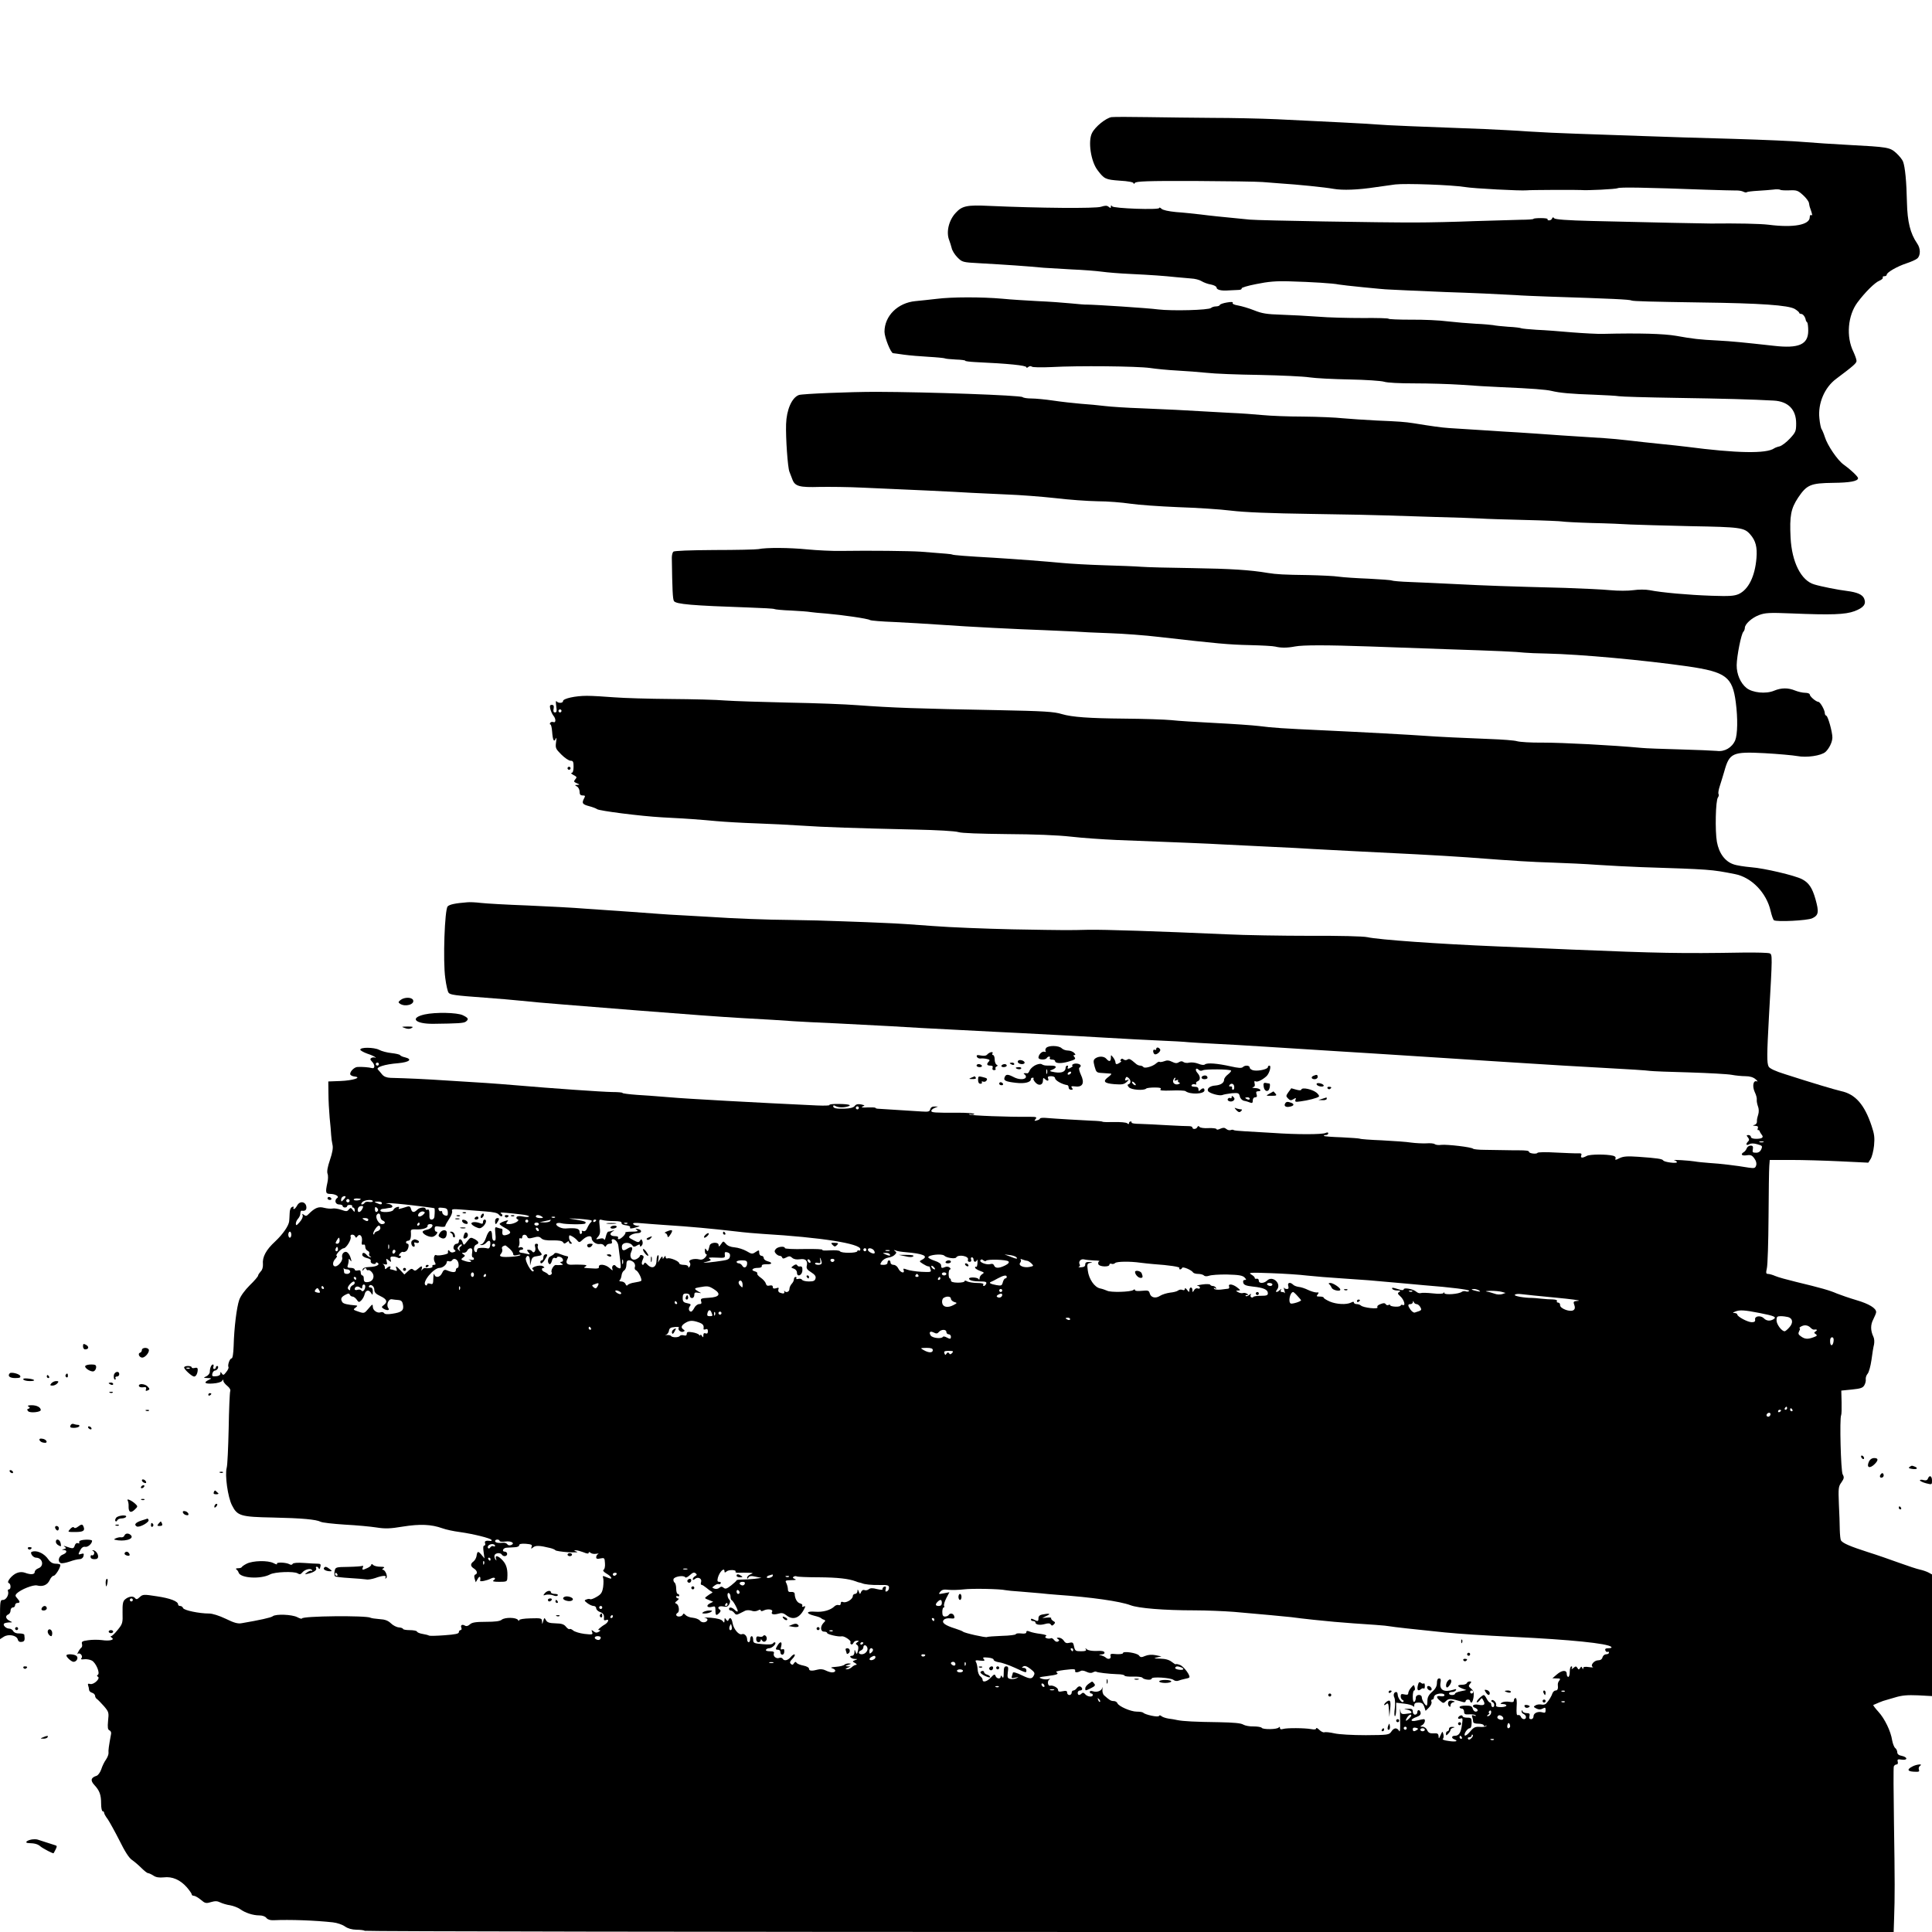 <?xml version="1.0" standalone="no"?>
<!DOCTYPE svg PUBLIC "-//W3C//DTD SVG 20010904//EN"
 "http://www.w3.org/TR/2001/REC-SVG-20010904/DTD/svg10.dtd">
<svg version="1.0" xmlns="http://www.w3.org/2000/svg"
 width="1280pt" height="1280pt" viewBox="0 0 1280 1280"
 preserveAspectRatio="xMidYMid meet">
<g transform="translate(0,1280) scale(0.1,-0.1)"
fill="#000000" stroke="none">
<path d="M7364 12024 c-37 -6 -108 -63 -129 -105 -28 -54 -8 -189 37 -247 44
-58 52 -62 147 -69 55 -3 91 -10 91 -17 0 -6 4 -5 9 2 7 11 82 14 392 13 211
-1 416 -4 454 -7 39 -3 90 -7 115 -9 113 -7 300 -26 354 -36 62 -11 164 -7
281 11 39 5 97 14 129 18 70 8 375 -3 461 -17 58 -10 370 -26 410 -22 19 3
340 4 360 2 37 -4 232 6 242 12 12 8 181 5 588 -10 88 -3 175 -5 194 -5 19 1
42 -3 51 -8 10 -5 20 -7 23 -3 4 3 37 7 74 9 37 2 83 6 102 8 19 3 39 2 45 -1
5 -4 33 -5 62 -4 48 2 56 -1 90 -32 20 -18 38 -42 39 -53 1 -10 5 -27 9 -36
14 -40 15 -49 6 -43 -6 3 -10 -3 -10 -14 0 -51 -107 -71 -272 -50 -57 7 -209
10 -383 8 -42 0 -383 7 -790 17 -161 4 -243 10 -248 18 -6 8 -10 8 -14 -1 -2
-7 -11 -13 -19 -13 -9 0 -13 3 -11 8 3 4 -17 7 -44 7 -27 0 -49 -2 -49 -5 0
-3 -38 -6 -84 -6 -47 -1 -185 -5 -308 -9 -123 -5 -299 -9 -393 -9 -214 -1
-1035 13 -1095 19 -205 20 -255 25 -325 34 -44 5 -117 13 -163 16 -51 5 -88
13 -97 22 -8 8 -15 10 -15 5 0 -14 -303 -3 -312 11 -6 9 -8 8 -8 -2 0 -11 -3
-11 -15 -1 -11 9 -22 9 -51 0 -35 -12 -407 -9 -742 6 -145 7 -178 0 -220 -46
-46 -49 -65 -128 -43 -182 5 -13 12 -36 16 -51 3 -16 20 -44 38 -62 32 -32 34
-33 147 -39 178 -10 311 -19 425 -30 28 -2 111 -7 185 -11 74 -3 164 -10 200
-15 36 -5 121 -12 190 -15 146 -7 224 -13 300 -21 30 -3 76 -7 101 -9 25 -1
56 -9 70 -18 13 -8 41 -19 62 -22 20 -4 37 -13 37 -20 0 -15 31 -23 80 -19 19
1 48 2 63 3 16 0 26 5 23 10 -3 5 40 18 97 29 79 16 129 21 222 18 143 -4 290
-13 325 -21 25 -5 301 -33 330 -33 8 0 65 -3 125 -6 61 -3 175 -8 255 -11 160
-5 359 -14 460 -20 36 -3 135 -7 220 -10 426 -14 536 -19 550 -26 11 -5 131
-8 460 -13 394 -5 578 -18 621 -43 16 -10 29 -21 29 -25 0 -4 6 -8 14 -8 12 0
27 -21 30 -42 1 -3 4 -10 9 -14 4 -4 7 -29 7 -55 0 -92 -63 -119 -228 -100
-208 23 -278 30 -372 35 -120 6 -164 11 -275 31 -82 14 -242 19 -485 13 -36
-1 -128 4 -205 10 -77 7 -182 15 -234 17 -51 3 -97 8 -102 10 -4 3 -43 8 -86
10 -43 3 -89 8 -101 11 -13 2 -65 7 -115 9 -51 3 -135 10 -187 16 -52 7 -161
12 -242 11 -82 0 -148 3 -148 6 0 4 -77 6 -172 5 -94 0 -228 3 -297 9 -69 5
-178 11 -242 13 -96 3 -128 8 -180 29 -35 14 -83 28 -106 32 -25 4 -40 11 -36
17 4 7 -9 8 -38 3 -24 -4 -45 -11 -47 -16 -2 -6 -14 -10 -26 -10 -12 0 -27 -5
-32 -10 -15 -15 -259 -21 -351 -10 -65 9 -422 32 -473 32 -8 -1 -55 3 -105 8
-49 5 -148 12 -220 15 -71 4 -177 10 -235 16 -136 12 -334 12 -435 -1 -44 -5
-107 -12 -140 -15 -117 -11 -205 -98 -205 -203 0 -37 42 -142 57 -142 4 0 37
-5 73 -10 36 -5 109 -11 163 -14 54 -3 101 -8 106 -10 4 -3 37 -6 74 -8 36 -1
64 -5 62 -8 -2 -3 29 -7 68 -9 219 -10 337 -22 337 -34 0 -5 5 -5 13 2 8 6 17
7 23 2 5 -5 62 -6 129 -3 176 10 569 6 654 -6 40 -6 121 -14 180 -17 58 -3
147 -10 196 -15 50 -6 207 -12 350 -14 143 -3 292 -10 330 -16 39 -6 158 -12
265 -14 109 -2 210 -9 230 -15 21 -7 102 -11 202 -11 92 0 230 -4 305 -9 76
-6 197 -13 268 -16 207 -9 297 -16 335 -25 53 -13 131 -20 280 -25 74 -3 149
-7 165 -10 17 -3 187 -8 379 -11 322 -5 503 -10 647 -18 96 -5 149 -59 149
-151 0 -51 -3 -59 -41 -100 -23 -25 -54 -48 -68 -52 -14 -3 -30 -9 -36 -13
-51 -37 -250 -33 -580 10 -33 4 -112 13 -175 19 -63 6 -158 17 -210 23 -52 6
-124 13 -160 15 -36 2 -162 10 -280 18 -118 9 -249 17 -290 20 -41 2 -149 9
-240 15 -91 6 -190 12 -220 14 -48 3 -118 13 -235 32 -57 9 -101 12 -245 18
-80 4 -181 11 -225 15 -44 5 -161 10 -260 11 -99 0 -220 5 -270 10 -49 5 -148
12 -220 15 -71 4 -152 8 -180 10 -90 6 -237 13 -405 20 -91 3 -199 10 -240 15
-41 5 -113 12 -160 15 -47 4 -129 13 -182 21 -54 8 -119 14 -146 14 -26 0 -52
4 -57 9 -14 12 -622 34 -970 35 -175 0 -490 -13 -512 -21 -47 -17 -82 -98 -85
-193 -3 -93 11 -288 22 -315 4 -11 13 -34 20 -52 17 -45 47 -53 180 -49 63 1
194 0 290 -5 263 -11 625 -28 715 -34 44 -2 150 -7 235 -11 85 -3 229 -14 320
-24 91 -11 218 -20 283 -21 65 0 161 -8 215 -16 53 -8 196 -18 317 -23 121 -4
279 -14 350 -23 89 -11 261 -18 540 -22 226 -3 448 -8 495 -10 47 -2 189 -6
315 -10 127 -3 262 -8 300 -10 39 -3 174 -7 300 -10 127 -3 237 -8 245 -10 8
-2 96 -7 195 -10 99 -2 216 -7 260 -10 44 -2 222 -7 395 -11 332 -6 356 -9
396 -55 36 -41 47 -84 41 -157 -10 -121 -53 -208 -118 -238 -31 -13 -61 -15
-180 -11 -149 5 -331 21 -410 37 -27 5 -72 5 -107 0 -35 -5 -102 -5 -155 0
-50 5 -184 11 -297 15 -386 10 -525 15 -720 25 -107 5 -245 12 -307 14 -62 2
-116 7 -122 10 -5 3 -73 8 -152 12 -79 3 -168 9 -197 13 -30 5 -122 9 -205 11
-162 2 -211 5 -267 14 -117 20 -247 28 -495 32 -154 2 -309 6 -345 9 -36 3
-146 7 -245 10 -99 3 -223 10 -275 15 -104 10 -312 26 -460 35 -179 10 -265
17 -271 21 -6 3 -27 5 -209 19 -75 5 -333 8 -530 5 -58 -1 -157 4 -220 10
-120 12 -273 13 -325 2 -16 -3 -148 -6 -292 -6 -163 -1 -266 -5 -272 -11 -6
-6 -10 -24 -10 -40 3 -214 6 -273 14 -287 13 -21 120 -30 499 -43 87 -3 162
-7 166 -10 5 -3 55 -8 112 -10 57 -3 114 -7 128 -10 14 -2 61 -7 105 -10 104
-9 274 -33 289 -43 6 -4 79 -10 161 -13 83 -4 220 -12 305 -18 195 -14 514
-30 690 -36 74 -3 164 -7 200 -9 36 -3 139 -8 230 -11 91 -3 239 -14 330 -25
385 -44 462 -51 600 -54 80 -2 156 -6 170 -10 36 -9 78 -9 130 1 52 10 208 10
495 0 110 -4 337 -12 505 -18 341 -11 469 -17 520 -23 19 -2 87 -5 150 -6 222
-5 637 -43 933 -85 252 -37 295 -69 317 -238 14 -107 12 -213 -4 -252 -21 -48
-70 -77 -121 -70 -22 2 -132 7 -245 10 -113 3 -227 7 -255 10 -192 18 -520 35
-657 35 -73 -1 -148 4 -166 9 -18 6 -102 12 -185 15 -159 6 -350 15 -427 21
-78 6 -426 25 -665 36 -283 13 -340 17 -435 29 -41 5 -172 14 -290 20 -118 6
-249 14 -290 19 -41 4 -183 9 -315 10 -228 2 -343 10 -410 30 -51 16 -120 20
-420 26 -538 10 -705 16 -935 33 -74 6 -279 14 -455 17 -176 4 -365 10 -420
14 -55 5 -217 9 -360 10 -143 1 -312 6 -375 11 -63 5 -145 10 -182 10 -76 0
-158 -18 -158 -35 0 -15 -33 -15 -43 -1 -5 6 -5 -8 -2 -31 5 -34 4 -43 -8 -43
-10 0 -13 8 -9 25 3 18 0 25 -12 25 -13 0 -15 -6 -10 -27 4 -16 13 -35 20 -44
18 -21 18 -50 0 -43 -8 3 -17 1 -21 -5 -3 -6 -3 -11 2 -11 4 0 9 -21 11 -47 4
-56 12 -74 24 -47 5 12 6 3 2 -23 -5 -39 -3 -44 35 -82 23 -23 50 -41 61 -41
17 0 20 -7 20 -40 0 -25 -5 -40 -12 -40 -7 0 -4 -6 7 -12 29 -16 29 -16 15
-33 -10 -12 -8 -16 11 -24 21 -9 22 -10 4 -11 -18 -1 -19 -1 -2 -11 9 -5 17
-21 17 -34 0 -18 5 -25 20 -25 17 0 19 -3 10 -19 -17 -32 -12 -40 33 -52 23
-6 47 -15 53 -20 14 -11 287 -46 429 -54 174 -9 253 -15 360 -25 55 -5 174
-12 265 -15 91 -3 226 -10 300 -15 146 -10 352 -17 750 -26 145 -3 270 -10
290 -17 22 -7 141 -11 320 -13 182 -1 336 -7 425 -17 77 -9 212 -18 300 -22
411 -16 635 -25 695 -29 36 -2 173 -9 305 -15 132 -6 269 -13 305 -16 74 -4
376 -20 685 -35 116 -6 266 -15 335 -20 343 -26 417 -30 565 -35 88 -3 223 -9
300 -15 77 -5 208 -12 290 -15 459 -15 461 -15 619 -46 110 -21 210 -124 237
-245 7 -30 17 -58 22 -61 20 -12 221 -2 253 13 43 20 46 41 22 127 -21 74 -44
109 -89 132 -47 25 -253 73 -335 79 -45 4 -99 12 -120 20 -55 19 -95 72 -109
148 -13 72 -9 276 7 295 5 7 7 16 4 22 -4 5 0 29 8 53 8 24 21 68 30 98 34
122 54 131 267 120 90 -5 188 -14 216 -19 62 -12 158 2 187 27 25 23 46 66 46
96 0 37 -29 140 -40 144 -6 2 -10 9 -10 16 0 22 -31 76 -43 76 -16 1 -57 36
-57 49 0 6 -14 11 -30 11 -17 0 -47 7 -67 15 -46 19 -91 19 -139 -1 -54 -23
-143 -14 -183 18 -40 32 -66 92 -65 152 1 61 30 206 44 220 5 5 10 17 10 26 0
25 46 67 94 85 40 15 68 17 213 11 267 -11 358 -8 420 15 60 23 78 46 64 82
-11 28 -46 43 -116 52 -53 6 -174 30 -215 43 -87 25 -149 148 -157 311 -7 144
2 191 50 264 58 86 83 96 231 98 112 1 166 11 166 31 0 11 -53 60 -94 89 -40
27 -109 128 -126 184 -7 22 -17 45 -21 51 -5 6 -12 39 -15 72 -11 99 34 205
111 262 116 87 135 104 135 119 0 10 -10 37 -21 61 -49 100 -37 240 27 326 49
66 115 132 145 144 16 7 26 16 23 21 -3 5 2 9 10 9 9 0 16 4 16 10 0 15 69 55
130 75 30 10 63 24 73 33 22 20 22 67 -2 100 -45 66 -64 142 -67 271 -3 138
-12 234 -26 271 -5 13 -26 39 -46 57 -42 37 -54 39 -317 53 -99 5 -229 14
-290 19 -60 6 -272 15 -470 21 -198 5 -472 14 -610 19 -137 5 -331 12 -430 15
-99 3 -243 10 -320 15 -77 6 -207 12 -290 16 -386 14 -675 26 -707 30 -32 4
-374 21 -668 35 -113 5 -304 9 -425 9 -121 1 -314 3 -430 5 -115 2 -224 2
-241 0z m-3644 -3934 c0 -5 -4 -10 -10 -10 -5 0 -10 5 -10 10 0 6 5 10 10 10
6 0 10 -4 10 -10z"/>
<path d="M3760 7710 c0 -5 5 -10 10 -10 6 0 10 5 10 10 0 6 -4 10 -10 10 -5 0
-10 -4 -10 -10z"/>
<path d="M3095 6822 c-78 -6 -116 -14 -129 -27 -20 -20 -32 -362 -16 -475 6
-47 16 -90 22 -97 11 -14 39 -18 243 -33 83 -6 188 -15 235 -20 47 -5 173 -17
280 -25 107 -9 332 -27 500 -40 332 -26 545 -42 685 -50 161 -9 269 -15 345
-21 41 -3 167 -9 280 -14 113 -6 277 -14 365 -19 88 -6 293 -17 455 -25 162
-8 340 -18 395 -20 55 -3 156 -8 225 -12 69 -3 224 -12 345 -19 121 -7 283
-16 360 -19 77 -3 163 -8 190 -11 28 -2 104 -7 170 -10 66 -3 221 -12 345 -20
124 -8 338 -21 475 -30 138 -8 282 -18 320 -20 39 -3 214 -14 390 -25 176 -12
421 -27 545 -35 124 -8 351 -22 505 -30 154 -8 292 -17 307 -20 14 -2 131 -7
260 -10 128 -4 255 -11 281 -16 26 -5 68 -9 91 -9 29 0 52 -7 67 -20 14 -12
17 -18 8 -14 -24 8 -31 -33 -13 -72 9 -18 15 -41 13 -51 -1 -10 3 -29 8 -43 6
-14 7 -37 2 -53 -9 -31 -9 -32 -9 -51 0 -8 -8 -17 -17 -19 -13 -3 -11 -5 6 -6
16 -1 21 -5 17 -16 -3 -8 -2 -14 2 -12 4 1 9 -2 10 -8 2 -5 8 -16 14 -23 15
-18 2 -27 -38 -27 -20 0 -34 5 -34 13 0 6 -7 12 -16 12 -14 0 -14 -3 -4 -15
10 -12 10 -19 2 -27 -18 -18 -14 -30 7 -19 12 7 30 7 54 0 33 -9 35 -12 26
-33 -7 -16 -20 -24 -36 -23 -21 0 -24 3 -20 23 3 18 0 24 -15 24 -10 0 -22 -8
-25 -17 -4 -10 -12 -22 -20 -26 -24 -15 -14 -26 20 -21 26 4 35 0 50 -21 12
-16 16 -33 12 -46 -6 -19 -12 -20 -49 -15 -82 14 -192 27 -261 31 -38 3 -81 7
-95 10 -34 6 -159 14 -137 8 9 -2 17 -8 17 -13 0 -10 -83 0 -91 12 -6 10 -38
15 -165 24 -74 5 -98 3 -124 -9 -25 -13 -31 -14 -27 -3 4 9 -3 16 -16 19 -44
11 -153 10 -174 -1 -30 -16 -43 -15 -37 3 5 12 0 15 -22 14 -16 -1 -82 2 -146
5 -65 4 -119 3 -122 -2 -6 -10 -56 -4 -56 7 0 7 -18 10 -70 10 -19 0 -62 0
-95 1 -33 0 -91 1 -130 2 -38 0 -72 4 -75 7 -7 11 -173 30 -211 26 -18 -3 -38
0 -44 5 -6 5 -31 7 -55 5 -25 -1 -70 1 -100 5 -30 5 -118 11 -194 15 -77 3
-143 8 -147 11 -4 2 -58 6 -119 9 -62 2 -115 6 -118 9 -3 3 2 6 11 6 10 0 17
5 17 11 0 7 -6 8 -17 3 -23 -11 -194 -11 -348 0 -66 4 -151 9 -188 11 -38 2
-71 5 -74 8 -3 3 -11 3 -19 0 -8 -3 -21 0 -29 7 -12 10 -21 10 -40 2 -14 -7
-25 -8 -25 -3 0 5 -24 8 -52 7 -30 -2 -57 2 -61 8 -6 8 -10 7 -14 -1 -6 -15
-33 -17 -33 -3 0 5 -10 9 -22 9 -13 0 -77 2 -143 6 -66 4 -148 8 -182 9 -33 0
-59 4 -56 9 2 4 -1 7 -6 7 -6 0 -11 -5 -11 -11 0 -8 -4 -8 -12 -1 -7 6 -46 9
-86 8 -40 -1 -75 0 -77 2 -2 3 -35 6 -72 7 -64 3 -240 13 -310 19 -18 1 -33
-1 -33 -5 0 -4 -9 -9 -21 -12 -17 -5 -18 -3 -8 9 11 13 5 15 -42 15 -135 -2
-391 8 -397 15 -4 4 1 4 10 1 10 -3 20 -2 23 2 3 5 -46 9 -108 9 -156 -1 -177
1 -177 12 0 6 10 15 23 20 l22 9 -23 0 c-15 1 -26 -6 -29 -18 -4 -16 -12 -18
-56 -15 -43 3 -130 8 -284 18 -13 0 -23 3 -23 6 0 3 -24 4 -52 3 -36 -2 -46 0
-33 6 17 7 16 8 -10 14 -21 4 -34 1 -42 -10 -8 -11 -31 -17 -65 -18 -58 -2
-78 2 -78 17 0 5 6 6 12 2 17 -11 48 -13 76 -7 42 10 22 18 -48 19 -38 1 -67
-2 -65 -7 3 -4 -34 -5 -82 -3 -388 18 -878 45 -973 54 -63 5 -161 13 -217 16
-56 4 -101 10 -99 13 2 3 -28 6 -67 6 -68 1 -398 24 -642 45 -60 5 -148 12
-195 15 -47 3 -161 10 -255 16 -151 10 -260 15 -378 18 -25 1 -43 8 -55 22 -9
12 -22 26 -28 33 -16 15 44 35 134 42 75 7 97 26 45 39 -15 3 -30 10 -33 15
-3 4 -28 10 -56 13 -28 3 -65 12 -83 22 -34 17 -127 18 -124 0 1 -5 22 -17 47
-26 25 -8 49 -19 53 -24 5 -4 3 -6 -2 -2 -6 3 -17 2 -24 -2 -10 -6 -9 -11 3
-24 22 -22 21 -50 -1 -43 -19 5 -67 9 -95 7 -20 -1 -48 -28 -48 -46 0 -8 12
-15 28 -17 54 -6 -10 -27 -94 -30 l-79 -3 1 -80 c0 -44 4 -116 8 -160 5 -44 9
-96 10 -115 1 -19 5 -48 9 -65 5 -20 -1 -53 -17 -100 -16 -47 -21 -76 -16 -91
5 -12 4 -39 -1 -60 -14 -64 -12 -74 19 -74 34 0 62 -17 46 -27 -21 -15 -12
-43 13 -43 13 0 23 -4 23 -10 0 -5 7 -10 15 -10 8 0 15 4 15 9 0 6 9 9 19 8
11 0 17 -5 15 -9 -3 -4 0 -8 5 -8 6 0 11 -8 11 -17 0 -15 -1 -15 -13 1 -12 16
-14 16 -26 3 -11 -14 -17 -14 -51 -2 -21 7 -47 11 -58 8 -11 -2 -35 0 -55 5
-36 10 -61 0 -102 -41 -13 -14 -20 -15 -31 -6 -12 9 -13 9 -9 -3 4 -9 -5 -28
-19 -44 -21 -24 -25 -26 -26 -11 0 10 7 25 15 33 8 9 15 24 15 35 0 10 3 18 8
18 21 -4 32 3 32 20 0 39 -42 49 -61 15 -7 -13 -16 -24 -21 -24 -5 0 -6 4 -3
10 3 6 -1 7 -9 4 -10 -4 -17 -20 -17 -43 -1 -20 -2 -43 -3 -51 -3 -31 -41 -86
-93 -135 -60 -55 -86 -103 -81 -151 1 -19 -4 -38 -15 -48 -9 -10 -17 -22 -17
-27 0 -6 -25 -35 -55 -64 -33 -33 -61 -71 -70 -97 -17 -49 -34 -185 -37 -305
-2 -54 -7 -83 -14 -83 -12 0 -28 -46 -20 -58 2 -4 -4 -19 -15 -32 -16 -21 -20
-23 -29 -10 -9 13 -10 13 -10 0 0 -10 -11 -17 -29 -18 -25 -2 -28 1 -24 18 3
11 11 20 18 20 7 0 15 7 19 15 3 8 1 15 -4 15 -6 0 -10 -4 -10 -10 0 -5 -5
-10 -11 -10 -6 0 -9 7 -5 15 3 8 1 15 -3 15 -11 0 -21 -25 -21 -49 0 -10 -10
-23 -22 -29 -22 -10 -22 -11 7 -12 29 -1 29 -2 8 -12 -37 -18 -26 -28 28 -24
30 2 54 9 60 17 7 11 9 11 9 0 0 -7 12 -22 26 -33 16 -13 23 -26 19 -36 -3 -9
-8 -120 -10 -247 -3 -126 -8 -243 -13 -259 -13 -48 7 -195 35 -249 35 -70 57
-77 271 -81 193 -4 287 -13 316 -28 11 -6 83 -14 160 -19 78 -4 173 -13 211
-19 57 -9 90 -8 174 6 113 18 188 15 261 -11 24 -9 76 -20 115 -25 93 -13 204
-41 211 -52 3 -5 0 -9 -7 -7 -30 4 -41 -1 -35 -16 3 -8 0 -15 -6 -15 -7 0 -8
-15 -4 -42 l6 -43 -20 24 c-23 27 -28 25 -33 -9 -2 -12 -11 -28 -20 -35 -22
-16 -21 -32 3 -47 22 -14 26 -34 9 -40 -7 -2 -9 -13 -4 -28 l7 -23 14 24 c12
21 20 14 15 -14 -1 -8 45 1 72 15 23 12 37 1 17 -12 -10 -7 1 -10 38 -10 47 0
52 2 53 23 4 55 -4 89 -29 117 -29 33 -55 40 -46 13 5 -14 4 -15 -4 -4 -6 8
-8 20 -5 28 6 15 39 18 48 3 10 -15 35 -12 35 5 0 8 -7 15 -16 15 -22 0 -11
25 12 26 10 1 34 2 52 3 18 0 32 6 32 14 0 8 14 11 44 9 37 -3 44 -7 38 -20
-5 -15 -4 -15 11 -3 16 13 43 12 112 -5 17 -4 32 -11 35 -15 3 -4 41 -10 85
-13 49 -2 70 -1 55 4 -17 6 -20 8 -7 9 10 1 33 -6 52 -13 23 -10 35 -11 35 -4
0 7 4 7 13 0 7 -6 24 -9 38 -6 13 2 18 2 12 -2 -7 -3 -13 -12 -13 -21 0 -11 7
-13 28 -8 26 5 28 4 30 -31 2 -21 -2 -41 -9 -44 -7 -5 0 -14 20 -26 33 -19 43
-41 14 -29 -10 4 -24 9 -31 12 -8 3 -10 0 -6 -11 3 -9 3 -36 0 -60 -6 -37 -13
-48 -42 -65 -20 -12 -39 -19 -44 -16 -4 3 -16 2 -25 -2 -15 -5 -15 -8 6 -24
13 -10 32 -19 42 -19 9 0 17 -7 17 -15 0 -9 11 -20 25 -25 24 -9 29 -19 26
-47 -1 -8 5 -10 15 -6 23 9 14 -17 -11 -31 -11 -6 -25 -17 -33 -24 -11 -10
-11 -12 0 -12 8 0 6 -5 -5 -11 -13 -8 -22 -7 -34 3 -15 11 -16 11 -10 -5 6
-17 2 -18 -51 -12 -31 4 -65 14 -75 23 -9 8 -20 12 -23 9 -4 -3 -14 3 -24 15
-13 17 -29 22 -70 23 -40 1 -55 6 -63 21 -10 18 -11 18 -18 -6 -7 -24 -7 -24
-8 -2 -1 21 -5 22 -76 20 -45 -1 -75 -6 -75 -12 0 -7 -3 -6 -8 1 -11 18 -87
19 -108 2 -12 -10 -43 -14 -105 -14 -67 0 -92 -4 -106 -17 -12 -11 -23 -14
-33 -8 -18 11 -31 3 -23 -15 3 -8 0 -15 -6 -15 -6 0 -11 -6 -11 -14 0 -10 -25
-15 -95 -20 -52 -4 -99 -5 -103 -2 -5 3 -24 8 -43 11 -19 3 -35 10 -37 16 -2
5 -24 9 -48 9 -24 0 -44 4 -44 8 0 4 -12 9 -27 10 -15 1 -39 13 -53 27 -19 18
-39 26 -76 28 -27 2 -54 6 -59 9 -27 16 -455 12 -455 -5 0 -4 -14 0 -31 9 -35
18 -142 22 -162 6 -10 -9 -88 -26 -205 -46 -26 -5 -51 2 -106 29 -44 21 -88
35 -111 35 -65 0 -166 21 -172 36 -3 8 -11 14 -19 14 -8 0 -14 4 -14 10 0 21
-52 41 -140 54 -88 14 -94 13 -114 -5 -17 -16 -23 -17 -31 -7 -12 16 -43 12
-67 -9 -14 -12 -17 -31 -16 -87 2 -68 0 -75 -32 -114 -18 -23 -38 -42 -44 -42
-6 0 -4 -4 4 -10 23 -14 -13 -24 -66 -16 -24 3 -65 3 -90 -1 -38 -5 -45 -9
-41 -24 3 -11 1 -21 -4 -25 -5 -3 -14 -15 -20 -27 -7 -12 -8 -19 -4 -15 13 13
37 -13 25 -27 -7 -8 -2 -11 18 -8 15 2 38 -2 51 -9 27 -15 56 -84 39 -94 -7
-4 -7 -9 1 -13 18 -11 -28 -54 -51 -48 -14 4 -18 2 -14 -10 3 -8 6 -21 6 -28
0 -8 9 -17 20 -20 11 -3 20 -13 20 -20 0 -8 6 -18 13 -22 6 -4 27 -26 46 -47
32 -38 33 -42 27 -97 -4 -44 -2 -58 9 -63 8 -3 13 -13 11 -23 -15 -81 -19
-110 -17 -126 1 -9 -6 -29 -17 -45 -11 -15 -25 -44 -31 -64 -7 -20 -21 -40
-31 -43 -38 -12 -43 -31 -14 -62 34 -37 44 -64 44 -124 0 -27 5 -49 10 -49 6
0 10 -5 10 -11 0 -6 11 -25 24 -42 12 -18 47 -81 77 -140 36 -73 63 -116 84
-130 16 -11 45 -36 63 -54 18 -18 37 -33 43 -33 5 0 21 -7 35 -16 17 -12 38
-15 69 -12 56 7 109 -16 153 -66 17 -20 32 -41 32 -46 0 -6 6 -10 14 -10 8 0
29 -12 46 -26 28 -24 35 -26 67 -16 28 8 42 8 62 -2 14 -7 44 -16 66 -19 21
-4 51 -15 65 -25 34 -25 86 -42 128 -42 21 0 40 -7 47 -17 8 -10 25 -16 46
-15 112 5 274 -1 394 -14 28 -3 63 -15 80 -27 20 -14 45 -21 77 -22 25 0 50
-3 54 -7 4 -4 2285 -8 5068 -8 l5062 0 3 92 c5 141 5 242 -1 633 -3 197 -4
365 -1 372 3 7 11 13 18 13 8 0 11 8 8 18 -4 16 0 18 26 14 41 -6 41 16 1 25
-20 3 -30 12 -30 23 0 10 -6 23 -14 29 -7 6 -16 29 -20 51 -9 60 -49 143 -91
189 -21 23 -36 43 -34 45 5 3 72 31 79 31 3 1 32 9 65 19 46 14 81 17 153 14
l92 -5 0 403 0 403 -22 12 c-13 7 -39 16 -58 20 -19 4 -80 24 -135 44 -55 20
-149 53 -210 72 -115 37 -165 58 -178 77 -4 6 -7 38 -8 71 0 33 -3 111 -6 172
-4 103 -3 115 17 142 18 26 19 34 8 53 -12 23 -21 371 -10 392 3 5 4 44 3 86
l-2 77 70 7 c59 6 73 11 83 29 7 12 11 30 9 40 -1 10 4 26 12 35 9 10 20 51
26 92 5 41 13 88 17 103 3 16 2 38 -4 50 -20 42 -20 80 -1 116 10 20 19 41 19
48 0 26 -48 55 -130 79 -47 14 -105 34 -130 44 -48 21 -104 37 -270 77 -58 14
-120 31 -138 39 -18 8 -40 14 -48 14 -14 0 -15 6 -8 38 5 20 10 172 11 337 1
165 3 318 5 340 l3 40 140 0 c77 0 224 -4 326 -9 l187 -9 15 24 c9 13 19 53
23 89 5 53 2 77 -16 130 -47 142 -108 211 -202 231 -43 10 -188 53 -371 112
-65 20 -102 38 -109 50 -13 24 -12 79 2 337 23 400 23 407 4 414 -10 4 -88 6
-174 5 -418 -7 -559 -4 -1140 20 -140 6 -363 16 -495 21 -384 16 -781 44 -856
61 -27 6 -186 10 -380 9 -184 0 -433 4 -554 10 -448 20 -813 32 -915 30 -131
-3 -120 -4 -505 3 -176 4 -412 13 -525 22 -113 9 -254 18 -315 20 -60 3 -186
8 -280 11 -93 4 -249 8 -345 9 -158 1 -384 10 -530 20 -30 2 -109 6 -175 10
-66 3 -140 8 -165 10 -25 2 -117 9 -205 15 -88 6 -218 15 -290 20 -71 6 -242
15 -380 21 -137 5 -277 13 -310 17 -33 4 -73 6 -90 4z m-585 -1072 c0 -5 -4
-10 -10 -10 -5 0 -10 5 -10 10 0 6 5 10 10 10 6 0 10 -4 10 -10z m3180 -290
c0 -5 -4 -10 -10 -10 -5 0 -10 5 -10 10 0 6 5 10 10 10 6 0 10 -4 10 -10z
m5993 -227 c-7 -2 -19 -2 -25 0 -7 3 -2 5 12 5 14 0 19 -2 13 -5z m-9406 -380
c-15 -16 -17 -16 -17 -1 0 9 6 18 13 21 20 7 22 -2 4 -20z m37 -14 c-3 -5 -10
-7 -15 -3 -5 3 -7 10 -3 15 3 5 10 7 15 3 5 -3 7 -10 3 -15z m76 17 c0 -9 -40
-13 -46 -5 -3 5 6 9 20 9 14 0 26 -2 26 -4z m80 -15 c0 -4 -11 -6 -24 -4 -13
3 -27 0 -30 -6 -4 -6 -12 -11 -18 -11 -7 0 -6 6 2 15 13 16 70 21 70 6z m60
-11 c0 -12 -8 -12 -35 0 -18 8 -17 9 8 9 15 1 27 -3 27 -9z m208 -16 c75 -9
138 -17 140 -19 3 -3 3 -28 0 -57 -1 -10 -9 -18 -18 -18 -13 0 -16 9 -15 35 0
25 -3 34 -12 31 -7 -3 -13 -1 -13 4 0 15 -40 12 -56 -5 -21 -21 -35 -19 -41 6
-4 15 -11 19 -24 15 -58 -18 -62 -19 -56 -9 5 7 0 9 -12 6 -11 -3 -22 -11 -25
-19 -6 -16 -86 -20 -86 -4 0 6 8 11 18 11 9 1 22 2 27 4 6 1 16 3 23 3 20 3
13 20 -10 25 l-23 4 23 2 c13 0 85 -6 160 -15z m-338 -24 c-12 -23 -30 -27
-30 -7 0 17 10 27 27 27 11 0 11 -5 3 -20z m104 -11 c-9 -15 -20 -10 -20 10 0
15 3 17 13 9 7 -6 10 -14 7 -19z m463 -10 c1 -22 -2 -26 -18 -22 -10 3 -19 12
-19 20 0 8 -4 12 -9 9 -5 -3 -12 1 -15 10 -5 12 1 15 26 12 27 -2 33 -7 35
-29z m248 5 c57 -4 82 -10 91 -22 7 -9 16 -13 20 -9 5 4 2 12 -6 17 -10 7 0 8
30 5 25 -2 71 -7 103 -11 31 -3 55 -9 52 -14 -3 -4 -21 -4 -40 0 -23 5 -37 4
-42 -3 -4 -6 -1 -13 6 -15 20 -7 -21 -31 -53 -32 -24 0 -27 2 -16 15 11 13 8
13 -19 4 -17 -6 -31 -14 -31 -18 0 -4 16 -16 37 -27 41 -22 44 -36 8 -46 -24
-6 -30 0 -26 30 1 6 -2 12 -8 12 -5 0 -17 3 -27 7 -15 6 -16 1 -12 -40 4 -36
2 -47 -8 -47 -9 0 -14 12 -14 35 0 46 -23 38 -40 -15 -7 -22 -20 -41 -29 -43
-14 -4 -14 -5 0 -6 9 0 22 6 29 14 19 23 32 18 28 -12 -2 -19 -8 -27 -18 -24
-16 4 -37 5 -57 2 -7 0 -13 -8 -13 -17 0 -8 -4 -12 -10 -9 -15 9 -12 42 5 49
22 8 18 21 -11 37 -25 13 -28 12 -49 -15 -22 -28 -23 -28 -30 -7 -7 24 -25 28
-25 6 0 -8 -6 -15 -14 -15 -19 0 -30 -32 -14 -41 9 -6 8 -10 -6 -15 -11 -4
-21 -2 -27 7 -8 12 -13 6 -11 -12 2 -9 -66 -21 -77 -15 -14 9 -22 -24 -11 -45
9 -15 7 -19 -5 -19 -9 0 -13 -4 -10 -10 5 -9 -24 -15 -49 -11 -5 1 -13 -4 -19
-11 -6 -9 -7 -8 -3 5 7 22 -2 22 -26 0 -14 -13 -21 -14 -30 -5 -9 9 -17 7 -35
-10 l-24 -22 -25 27 c-29 31 -36 34 -27 10 5 -13 2 -15 -11 -10 -10 4 -22 7
-27 7 -6 0 -7 5 -4 10 9 14 -8 13 -23 -2 -9 -9 -12 -8 -12 4 0 9 -6 19 -12 22
-7 3 -3 3 9 0 18 -4 20 -2 15 18 -5 21 -4 22 13 8 17 -14 18 -13 13 5 -4 16 0
21 16 20 12 0 26 -4 33 -8 6 -4 14 -3 18 3 3 5 1 10 -6 10 -8 0 -8 4 1 15 7 8
15 13 19 11 4 -3 13 -1 21 4 16 10 24 50 10 50 -6 0 -10 5 -10 10 0 6 7 10 15
10 14 0 20 21 17 61 -1 12 7 15 31 14 42 -3 83 9 80 24 -2 6 6 11 17 11 30 0
13 -30 -21 -37 -16 -3 -29 -9 -29 -14 0 -16 45 -38 67 -33 22 6 41 34 23 34
-6 0 -10 9 -10 19 0 17 5 19 35 14 20 -3 35 -1 35 4 0 6 12 27 26 48 14 21 23
44 19 52 -4 13 6 14 67 9 40 -3 109 -9 153 -12z m-410 -20 c-15 -15 -35 -19
-35 -6 0 15 22 30 36 25 11 -4 11 -7 -1 -19z m-285 -14 c0 -11 7 -23 15 -26
22 -9 18 -24 -5 -24 -21 0 -45 43 -34 61 10 16 24 10 24 -11z m1070 0 c12 -8
9 -10 -12 -10 -16 0 -28 5 -28 10 0 13 20 13 40 0z m87 -6 c-3 -3 -12 -4 -19
-1 -8 3 -5 6 6 6 11 1 17 -2 13 -5z m-1237 -14 c0 -13 -11 -13 -30 0 -12 8
-11 10 8 10 12 0 22 -4 22 -10z m1479 -6 c3 -3 1 -8 -4 -12 -6 -4 -16 -20 -23
-35 -8 -20 -17 -27 -28 -23 -8 3 -12 2 -9 -3 3 -5 1 -12 -5 -16 -5 -3 -10 3
-10 14 0 22 -24 27 -92 22 -32 -3 -76 23 -59 34 6 3 19 4 29 1 25 -8 152 -10
159 -2 11 11 -3 16 -63 26 -58 9 -58 9 20 5 44 -3 82 -8 85 -11z m-419 -4 c0
-5 -4 -10 -10 -10 -5 0 -10 5 -10 10 0 6 5 10 10 10 6 0 10 -4 10 -10z m145 0
c-3 -5 -21 -9 -38 -9 l-32 2 35 7 c19 4 36 8 38 9 2 0 0 -3 -3 -9z m305 6 c0
-3 -4 -8 -10 -11 -5 -3 -10 -1 -10 4 0 6 5 11 10 11 6 0 10 -2 10 -4z m118 -6
c36 0 51 -4 50 -12 -2 -8 10 -14 30 -16 18 -2 30 -8 27 -13 -7 -11 10 -10 45
1 23 7 23 8 3 9 -12 1 -25 6 -28 12 -5 7 12 9 52 5 32 -3 103 -8 158 -12 172
-11 301 -23 475 -43 47 -6 126 -13 175 -16 384 -23 645 -64 645 -101 0 -8 -4
-12 -10 -9 -5 3 -10 1 -10 -4 0 -14 -107 -15 -115 -1 -4 6 -32 8 -67 6 -34 -2
-56 -1 -49 3 7 5 -47 7 -118 6 -72 -2 -131 1 -131 6 0 15 -47 10 -60 -6 -10
-12 -10 -18 0 -30 7 -8 18 -15 25 -15 8 0 15 -5 17 -11 3 -9 10 -9 27 0 18 10
26 10 39 -2 11 -10 29 -13 51 -10 38 6 54 -9 46 -44 -4 -16 3 -26 29 -42 25
-16 33 -27 29 -41 -4 -16 -14 -20 -44 -20 -21 0 -41 5 -45 11 -3 6 -15 9 -25
6 -11 -3 -17 -1 -13 4 3 5 0 9 -5 9 -6 0 -11 -7 -11 -16 0 -8 -7 -22 -15 -30
-8 -9 -15 -24 -15 -35 0 -18 -24 -27 -33 -11 -2 4 -2 1 -1 -5 4 -14 -6 -16
-30 -7 -8 3 -12 12 -9 21 5 12 1 14 -15 8 -16 -4 -22 -2 -22 8 0 10 -7 13 -21
10 -14 -4 -22 0 -25 13 -3 11 -18 28 -34 39 -16 11 -26 23 -23 28 3 4 -4 11
-16 14 -29 7 -16 23 20 23 18 0 28 5 26 13 -1 8 9 11 31 11 38 -2 43 11 7 20
-14 4 -25 13 -25 21 0 8 -7 15 -15 15 -8 0 -15 9 -15 20 0 19 -1 20 -24 5 -22
-15 -26 -14 -60 6 -21 12 -56 23 -79 25 -27 2 -48 11 -58 24 -17 19 -17 19
-32 -3 -13 -18 -16 -19 -16 -5 -1 21 -53 18 -59 -3 -11 -43 -13 -44 -22 -29
-8 12 -10 10 -10 -7 0 -13 4 -23 10 -23 5 0 2 -9 -7 -20 -12 -13 -24 -18 -40
-14 -35 9 -77 -4 -64 -19 6 -8 6 -18 1 -27 -7 -10 -10 -11 -10 -2 0 7 -13 12
-30 12 -16 0 -30 5 -30 10 0 14 -60 39 -77 33 -7 -3 -13 1 -13 8 0 11 -3 11
-10 -1 -9 -13 -10 -13 -10 0 -1 9 -6 6 -16 -10 l-15 -25 4 27 c2 15 0 25 -4
22 -5 -3 -9 -17 -9 -32 0 -49 -30 -63 -62 -29 -12 13 -17 15 -21 5 -2 -7 -8
-10 -12 -6 -5 5 -3 19 3 32 9 19 8 25 -4 30 -8 3 -14 1 -14 -4 0 -5 -10 -15
-22 -21 -30 -16 -52 12 -36 47 15 32 4 40 -26 21 -26 -17 -36 -13 -36 14 0 30
53 34 72 5 5 -8 14 -7 28 2 15 9 20 9 20 0 0 -9 3 -9 11 -1 7 7 9 20 5 30 -6
15 -8 15 -16 3 -8 -13 -14 -12 -44 4 -33 17 -34 20 -18 32 9 7 30 14 45 14 32
0 33 23 1 28 -16 3 -16 1 -4 -7 11 -8 3 -11 -34 -11 -27 0 -47 -3 -43 -6 7 -7
-29 -44 -44 -44 -5 0 -7 5 -4 10 3 6 -5 10 -19 10 -32 0 -42 15 -19 30 17 11
17 11 0 6 -10 -3 -22 -6 -27 -6 -5 0 -12 -15 -16 -32 -4 -18 -9 -27 -11 -21
-3 9 -14 11 -31 6 -26 -6 -26 -5 -10 13 14 16 16 31 11 68 -5 48 -5 49 18 43
13 -4 48 -7 77 -7z m-1288 -20 c0 -5 -5 -10 -11 -10 -5 0 -7 5 -4 10 3 6 8 10
11 10 2 0 4 -4 4 -10z m790 0 c0 -5 -7 -10 -15 -10 -8 0 -15 5 -15 10 0 6 7
10 15 10 8 0 15 -4 15 -10z m587 4 c-3 -3 -12 -4 -19 -1 -8 3 -5 6 6 6 11 1
17 -2 13 -5z m-1637 -30 c0 -9 -9 -18 -20 -21 -11 -3 -20 -10 -20 -16 0 -6 -3
-7 -6 -4 -8 8 23 57 36 57 6 0 10 -7 10 -16z m1050 -15 c0 -6 -4 -7 -10 -4 -5
3 -10 11 -10 16 0 6 5 7 10 4 6 -3 10 -11 10 -16z m-1640 -29 c0 -11 -4 -20
-10 -20 -5 0 -10 9 -10 20 0 11 5 20 10 20 6 0 10 -9 10 -20z m423 -12 c4 -10
8 -10 15 1 15 21 34 2 30 -31 -4 -21 -1 -27 9 -24 8 3 13 -2 13 -15 0 -11 7
-22 16 -26 8 -3 13 -11 10 -19 -3 -7 0 -15 7 -18 8 -3 8 -5 1 -5 -6 -1 -17 6
-24 14 -16 19 -30 19 -30 1 0 -8 14 -17 31 -21 19 -4 29 -12 25 -20 -2 -7 4
-15 15 -18 10 -3 19 -1 19 5 0 5 5 6 11 2 20 -12 -8 -27 -52 -28 -29 -1 -44
-6 -46 -16 -4 -13 -3 -13 7 0 9 11 13 12 17 2 2 -6 8 -10 13 -7 4 2 15 -3 23
-13 22 -24 11 -59 -19 -65 -28 -5 -34 0 -34 25 0 10 -4 18 -10 18 -5 0 -10 9
-10 19 0 14 -5 18 -20 14 -11 -3 -20 0 -20 6 0 6 -12 11 -26 11 -20 0 -25 4
-20 16 3 9 6 23 6 32 0 15 2 15 11 2 8 -11 9 -9 4 10 -11 39 -31 56 -48 41 -9
-6 -13 -21 -10 -32 6 -20 -25 -59 -46 -59 -19 0 -19 29 0 49 11 12 15 21 9 21
-5 0 0 11 12 25 12 14 28 25 35 25 17 0 53 59 46 76 -7 18 23 19 30 2z m1140
-2 c5 -12 13 -13 42 -5 28 8 39 7 51 -5 11 -11 33 -15 75 -14 42 1 63 -3 69
-12 7 -11 11 -11 24 -1 11 9 16 10 16 2 0 -6 5 -11 12 -11 9 0 9 3 0 12 -7 7
-12 20 -12 30 0 16 3 17 22 6 13 -7 28 -20 34 -28 11 -13 15 -12 36 8 27 25
58 29 58 8 0 -20 30 -42 53 -38 11 2 24 -2 29 -10 7 -10 11 -10 15 0 2 6 13
12 24 12 12 0 16 5 13 15 -4 8 -1 15 6 15 17 0 35 -22 37 -45 1 -11 6 -50 11
-86 7 -59 6 -66 -7 -61 -9 3 -19 10 -22 15 -11 15 -29 -2 -22 -20 5 -13 1 -12
-17 5 -29 27 -78 31 -72 6 1 -7 -12 -10 -35 -8 -73 4 -70 3 -53 14 11 7 5 10
-25 11 -22 1 -52 1 -67 0 -31 -2 -43 12 -29 37 7 13 6 19 -2 19 -7 1 -27 7
-45 14 -23 10 -35 10 -40 3 -4 -6 -15 -13 -24 -17 -19 -7 -24 -42 -8 -52 5 -3
12 6 16 20 4 17 11 24 20 21 8 -3 14 -1 14 3 0 5 9 7 20 4 22 -6 28 -33 8 -33
-9 0 -8 -4 2 -10 13 -8 12 -10 -5 -11 -11 -1 -25 -1 -32 0 -14 2 -36 -36 -28
-49 7 -12 -16 -25 -24 -13 -3 5 -14 12 -23 16 -21 7 -24 27 -5 27 6 0 4 5 -6
11 -22 13 -87 -9 -67 -21 7 -4 8 -10 3 -13 -13 -8 -56 70 -49 88 10 26 26 16
27 -17 l1 -33 7 29 c5 23 12 30 36 33 39 6 42 9 20 33 -9 10 -15 26 -12 35 4
9 1 15 -9 15 -10 0 -13 -7 -8 -24 6 -24 -10 -44 -21 -26 -3 5 -13 10 -22 10
-13 0 -14 -2 -2 -17 13 -15 11 -16 -11 -10 -14 4 -31 7 -37 7 -7 0 -13 5 -13
10 0 6 7 10 16 10 8 0 12 5 9 11 -4 6 -14 8 -22 5 -9 -4 -11 -2 -6 7 4 6 6 23
4 36 -2 15 1 21 8 17 6 -4 11 0 11 8 0 20 26 21 33 2z m-1243 -26 c0 -11 -7
-20 -15 -20 -13 0 -14 4 -5 20 6 11 13 20 15 20 3 0 5 -9 5 -20z m327 -52 c-3
-7 -5 -2 -5 12 0 14 2 19 5 13 2 -7 2 -19 0 -25z m474 13 c-8 -5 -10 -14 -6
-22 6 -11 5 -11 -5 -2 -11 10 -11 15 0 28 7 8 15 13 19 10 3 -3 -1 -10 -8 -14z
m229 9 c0 -5 -4 -10 -10 -10 -5 0 -10 5 -10 10 0 6 5 10 10 10 6 0 10 -4 10
-10z m95 -22 c14 -12 25 -28 25 -36 0 -10 7 -12 27 -7 16 4 25 3 20 -1 -9 -9
-107 -16 -126 -9 -10 4 -11 8 -1 20 7 8 10 21 7 29 -5 12 0 19 20 25 2 1 14
-9 28 -21z m-1139 -15 c-10 -10 -19 5 -10 18 6 11 8 11 12 0 2 -7 1 -15 -2
-18z m892 -13 c-3 -16 -1 -30 4 -30 4 0 8 -5 8 -11 0 -6 -10 -8 -22 -5 -13 3
-17 3 -10 0 27 -13 10 -20 -23 -10 -32 10 -34 12 -18 24 16 11 16 14 3 22 -13
8 -12 10 3 10 10 0 20 7 23 15 4 8 13 15 21 15 11 0 14 -8 11 -30z m2612 20
c0 -5 -4 -10 -10 -10 -5 0 -10 5 -10 10 0 6 5 10 10 10 6 0 10 -4 10 -10z m49
-3 c6 -8 8 -17 5 -20 -9 -8 -44 11 -44 23 0 15 26 12 39 -3z m-3169 -6 c0 -6
-4 -13 -10 -16 -5 -3 -10 1 -10 9 0 9 5 16 10 16 6 0 10 -4 10 -9z m3273 2
c-7 -2 -19 -2 -25 0 -7 3 -2 5 12 5 14 0 19 -2 13 -5z m107 -9 c119 -10 154
-26 109 -50 -20 -10 -20 -11 5 -27 14 -9 30 -17 36 -17 5 0 10 -2 10 -4 0 -2
3 -11 6 -20 5 -14 -3 -15 -62 -12 -38 2 -81 9 -96 15 -22 8 -26 8 -21 -4 9
-26 -23 -16 -35 10 -7 15 -20 25 -32 25 -11 0 -20 7 -20 15 0 8 -4 15 -10 15
-5 0 -10 -7 -10 -15 0 -10 -10 -15 -26 -15 -25 0 -26 1 -12 23 9 12 28 23 43
25 16 2 35 10 43 19 13 13 13 16 1 25 -10 7 -9 8 6 3 11 -5 40 -9 65 -11z
m-1164 -28 c-2 -16 -12 -23 -47 -28 -61 -10 -148 -18 -124 -12 48 13 51 14 35
25 -11 7 3 9 45 7 57 -3 60 -2 57 19 -2 17 1 20 17 16 14 -4 20 -12 17 -27z
m1059 14 c7 -12 -2 -12 -30 0 -19 8 -19 9 2 9 12 1 25 -3 28 -9z m361 -9 c15
-15 72 -23 79 -12 14 23 87 9 78 -15 -3 -8 1 -14 11 -14 10 0 13 6 10 15 -4 8
-1 15 5 15 6 0 11 -7 11 -15 0 -18 17 -20 23 -2 2 6 4 -2 3 -20 -1 -17 -4 -29
-8 -26 -5 2 -8 0 -8 -5 0 -6 15 -15 33 -22 28 -10 30 -12 15 -21 -10 -6 -18
-18 -18 -27 0 -11 -3 -13 -8 -5 -7 11 -62 13 -62 2 0 -12 30 -19 76 -19 34 0
42 -3 38 -15 -4 -8 -10 -15 -16 -15 -5 0 -6 5 -3 10 4 6 -12 10 -40 10 -26 0
-55 5 -66 10 -11 7 -19 7 -19 1 0 -5 -20 -9 -45 -9 -31 1 -45 5 -45 15 0 7 -3
13 -7 13 -5 0 -8 14 -8 30 0 17 4 30 10 30 5 0 4 5 -2 11 -7 7 -20 9 -30 5
-24 -10 -28 -8 -28 11 0 10 -15 21 -42 30 -24 8 -43 18 -43 23 0 16 90 26 106
11z m477 -10 c14 -14 0 -13 -43 5 l-35 13 34 -4 c18 -2 38 -8 44 -14z m-1290
-43 c-6 -11 -43 -10 -43 1 0 5 9 7 19 4 16 -4 19 -1 15 19 -4 20 -3 21 5 3 4
-11 7 -23 4 -27z m-2405 -1 c2 -15 -1 -27 -7 -27 -6 0 -11 -7 -11 -16 0 -16
-22 -16 -62 1 -13 5 -21 0 -29 -19 -14 -30 -45 -35 -52 -8 -3 9 -5 -2 -6 -26
-1 -39 -3 -43 -21 -37 -12 4 -20 2 -20 -5 0 -6 -5 -8 -10 -5 -28 17 52 115 93
115 20 0 47 22 47 39 0 6 6 8 14 5 8 -3 17 0 21 6 12 20 40 6 43 -23z m1089 1
c-3 -7 -5 -2 -5 12 0 14 2 19 5 13 2 -7 2 -19 0 -25z m1243 11 c0 -6 -4 -7
-10 -4 -5 3 -10 11 -10 16 0 6 5 7 10 4 6 -3 10 -11 10 -16z m158 10 c-2 -6
-8 -10 -13 -10 -5 0 -11 4 -13 10 -2 6 4 11 13 11 9 0 15 -5 13 -11z m1005 -2
c8 12 136 8 148 -4 7 -7 0 -16 -22 -27 -41 -20 -65 -20 -73 0 -4 10 -13 13
-25 9 -24 -7 -74 12 -66 25 5 8 11 8 20 0 7 -6 16 -7 18 -3z m272 0 c6 0 18
-8 28 -17 17 -17 16 -18 -13 -24 -39 -7 -76 10 -61 28 6 7 7 17 3 21 -4 5 2 5
13 0 11 -4 25 -8 30 -8z m445 2 c25 0 40 -3 33 -5 -7 -3 -9 -12 -6 -20 6 -17
73 -20 73 -3 0 6 6 9 14 6 7 -3 18 -1 24 5 11 11 99 12 169 2 23 -3 61 -7 85
-9 103 -7 177 -18 172 -26 -3 -5 -1 -9 5 -9 5 0 11 5 13 10 3 11 63 -14 73
-31 4 -5 19 -9 34 -9 15 0 32 -5 37 -10 7 -7 19 -7 35 -2 13 5 67 9 120 8 76
-2 100 -6 114 -19 13 -14 14 -17 2 -17 -10 0 -13 -7 -10 -19 4 -14 18 -20 64
-25 70 -7 99 -20 99 -44 0 -14 -9 -17 -46 -17 -25 0 -48 -3 -51 -8 -2 -4 -9
-5 -14 -1 -5 3 -6 11 -2 17 4 7 -1 6 -10 -2 -10 -8 -20 -11 -24 -7 -3 3 0 6 8
6 12 0 12 2 0 9 -8 5 -20 7 -27 4 -7 -2 -21 0 -31 6 -17 10 -17 10 1 11 16 0
15 3 -7 20 -29 23 -62 27 -54 7 3 -8 0 -14 -6 -15 -7 -1 -29 -3 -49 -6 -21 -2
-41 0 -44 6 -5 7 -2 8 6 3 9 -5 11 -4 6 3 -4 7 -13 12 -21 12 -7 0 -15 4 -17
8 -1 5 -25 6 -53 2 -27 -4 -42 -8 -32 -9 9 0 17 -6 17 -12 0 -6 -7 -9 -15 -5
-8 3 -19 -2 -24 -12 -10 -16 -10 -16 -11 1 0 9 -4 17 -10 17 -5 0 -10 -8 -10
-17 -1 -16 -2 -16 -15 1 -9 12 -15 15 -15 7 0 -8 -6 -11 -16 -7 -9 4 -22 2
-29 -4 -7 -6 -31 -12 -53 -14 -22 -3 -52 -12 -66 -21 -30 -20 -62 -12 -69 17
-5 18 -11 20 -51 16 -28 -3 -46 -1 -46 4 0 7 -5 7 -12 1 -18 -13 -152 -17
-174 -4 -11 5 -31 12 -46 15 -37 8 -74 62 -81 118 -6 43 -4 47 16 51 18 4 18
4 -5 6 -21 1 -28 -4 -28 -16 0 -13 -8 -18 -28 -19 -15 -1 -21 1 -14 3 6 3 9 9
6 14 -12 20 6 41 29 35 12 -3 42 -6 67 -7z m-3050 -14 c7 -8 10 -22 6 -30 -3
-9 0 -18 8 -21 15 -6 42 -61 34 -70 -3 -3 -23 -8 -44 -11 -22 -3 -42 -11 -46
-17 -4 -6 -9 -4 -14 7 -3 9 -16 17 -28 17 -11 0 -16 4 -11 8 6 4 11 18 13 32
1 13 9 28 17 33 8 4 15 21 15 37 0 23 5 30 19 30 10 0 24 -7 31 -15z m750 -4
c0 -27 -20 -38 -32 -17 -5 9 -16 16 -23 16 -8 0 -15 5 -15 10 0 6 16 10 35 10
28 0 35 -4 35 -19z m1245 -40 c-6 -5 -25 10 -25 20 0 5 6 4 14 -3 8 -7 12 -15
11 -17z m-3894 -1 c10 0 19 -7 19 -15 0 -8 -9 -15 -20 -15 -11 0 -20 4 -20 9
0 5 -2 15 -3 23 -2 7 -2 10 0 6 3 -5 13 -8 24 -8z m839 -35 c0 -8 -4 -15 -10
-15 -5 0 -10 7 -10 15 0 8 5 15 10 15 6 0 10 -7 10 -15z m3130 5 c0 -5 -7 -10
-15 -10 -8 0 -15 5 -15 10 0 6 7 10 15 10 8 0 15 -4 15 -10z m2390 -11 c47 -5
153 -14 235 -19 154 -10 178 -12 375 -30 63 -6 138 -12 165 -15 182 -14 303
-30 299 -37 -4 -5 -13 -7 -21 -4 -9 4 -21 2 -27 -2 -19 -16 -116 -23 -117 -9
0 7 -2 8 -5 1 -3 -6 -28 -8 -71 -3 -37 4 -73 5 -80 2 -8 -3 -21 1 -31 10 -19
17 -82 28 -82 15 0 -5 -9 -7 -20 -4 -11 3 -30 9 -41 12 -14 4 -19 2 -15 -5 4
-6 19 -11 34 -11 21 0 23 -3 12 -10 -12 -7 -11 -12 6 -27 26 -22 39 -67 18
-59 -8 3 -14 1 -14 -3 0 -5 -16 -9 -35 -8 -19 1 -35 5 -35 10 0 4 -5 5 -11 1
-6 -3 -14 -1 -18 5 -6 9 -15 9 -35 1 -17 -6 -24 -14 -20 -21 9 -15 -96 -3
-110 12 -6 5 -18 9 -28 9 -10 0 -18 5 -18 10 0 7 -6 7 -19 0 -30 -15 -96 -12
-141 7 -22 10 -40 21 -40 25 0 5 -12 8 -26 8 -22 0 -24 2 -14 14 9 12 8 15 -7
13 -11 0 -36 7 -57 17 -20 10 -48 19 -62 20 -14 2 -30 8 -36 14 -20 20 -40 15
-33 -8 4 -14 2 -20 -8 -20 -9 0 -17 3 -20 8 -4 7 -2 -1 5 -28 3 -8 3 -12 1 -7
-3 4 -11 7 -19 7 -9 0 -12 5 -8 13 6 10 4 10 -7 0 -18 -18 -34 -16 -19 2 33
40 -29 97 -65 61 -21 -20 -55 -21 -55 -1 0 9 -6 15 -14 13 -8 -2 -14 1 -13 5
1 5 -9 15 -23 23 -22 13 -8 14 130 9 85 -3 193 -10 240 -16z m-5440 1 c0 -5
-5 -10 -11 -10 -5 0 -7 5 -4 10 3 6 8 10 11 10 2 0 4 -4 4 -10z m2865 0 c3 -5
-1 -10 -10 -10 -9 0 -13 5 -10 10 3 6 8 10 10 10 2 0 7 -4 10 -10z m585 -10
c0 -5 -4 -10 -10 -10 -5 0 -12 -11 -16 -25 -6 -23 -10 -25 -43 -19 -39 7 -52
15 -36 21 6 2 26 12 45 23 39 21 60 25 60 10z m-4310 -10 c0 -5 -2 -10 -4 -10
-3 0 -8 5 -11 10 -3 6 -1 10 4 10 6 0 11 -4 11 -10z m3870 0 c0 -5 -5 -10 -11
-10 -5 0 -7 5 -4 10 3 6 8 10 11 10 2 0 4 -4 4 -10z m-1310 -43 c0 -20 -1 -20
-16 -5 -9 9 -13 21 -9 27 10 16 25 3 25 -22z m-2570 13 c0 -6 -7 -13 -15 -16
-8 -4 -15 -13 -15 -22 0 -12 -3 -13 -11 -5 -8 8 -6 17 7 32 20 23 34 27 34 11z
m1610 -21 c-10 -17 -14 -18 -27 -8 -13 12 -13 14 4 20 30 12 34 10 23 -12z
m4470 11 c0 -5 -6 -10 -14 -10 -8 0 -18 5 -21 10 -3 6 3 10 14 10 12 0 21 -4
21 -10z m-6010 -12 c0 -23 -17 -41 -25 -29 -3 7 -15 9 -26 6 -10 -4 -19 -2
-19 4 0 17 20 23 35 11 12 -10 15 -9 15 4 0 9 5 16 10 16 6 0 10 -6 10 -12z
m60 -23 c0 -17 10 -28 40 -42 43 -20 50 -38 23 -59 -16 -12 -16 -15 -3 -24 22
-14 45 -13 33 3 -16 20 0 63 23 59 10 -2 30 -4 44 -5 19 -2 26 -9 30 -32 7
-37 -9 -50 -72 -59 -30 -5 -49 -3 -53 4 -4 6 -14 9 -22 6 -22 -9 -53 12 -53
36 0 20 -3 19 -28 -11 -28 -33 -29 -34 -67 -21 -36 12 -37 14 -20 26 14 11 15
14 4 15 -58 5 -84 11 -91 22 -13 21 -9 33 19 48 20 11 27 11 30 2 3 -7 11 -13
18 -13 8 0 20 -9 28 -20 13 -19 16 -20 31 -5 9 9 19 27 22 41 7 28 29 31 43 7
9 -15 10 -14 11 10 0 18 -5 27 -16 27 -8 0 -13 4 -9 10 10 16 35 -1 35 -25z
m-335 15 c3 -5 1 -10 -4 -10 -6 0 -11 5 -11 10 0 6 2 10 4 10 3 0 8 -4 11 -10z
m902 -12 c-3 -8 -6 -5 -6 6 -1 11 2 17 5 13 3 -3 4 -12 1 -19z m1681 2 c52
-32 40 -54 -31 -58 -52 -3 -57 -5 -52 -23 5 -14 2 -19 -13 -19 -10 0 -25 -11
-32 -25 -7 -14 -17 -25 -21 -25 -15 0 -20 21 -9 35 10 13 7 16 -17 21 -25 5
-30 11 -30 35 0 24 5 29 24 29 14 0 23 -6 23 -15 0 -8 7 -15 15 -15 8 0 15 9
15 20 0 17 5 19 28 15 15 -3 20 -2 12 1 -8 4 -21 12 -29 18 -11 9 -7 12 20 17
56 10 63 10 97 -11z m-2608 -22 c0 -3 -9 -4 -20 -1 -16 4 -18 8 -9 20 10 11
14 11 20 1 5 -7 9 -16 9 -20z m4520 12 c0 -5 -4 -10 -10 -10 -5 0 -10 5 -10
10 0 6 5 10 10 10 6 0 10 -4 10 -10z m3160 0 c11 -8 7 -9 -15 -4 -37 8 -45 14
-19 14 10 0 26 -5 34 -10z m-5691 -9 c7 -5 9 -11 4 -14 -4 -3 -17 1 -28 9 -21
16 0 20 24 5z m5248 3 c-3 -3 -12 -4 -19 -1 -8 3 -5 6 6 6 11 1 17 -2 13 -5z
m593 -3 l25 -7 -23 -8 c-13 -4 -36 -3 -50 3 -15 5 -38 12 -52 14 -14 2 -2 4
25 5 28 0 61 -3 75 -7z m-1354 -27 c13 -14 24 -27 24 -28 0 -9 -60 -27 -69
-22 -18 11 -4 76 17 76 2 0 15 -11 28 -26z m-1956 7 c0 -14 -18 -23 -31 -15
-8 4 -7 9 2 15 18 11 29 11 29 0z m3665 -18 c105 -10 173 -19 153 -21 -34 -3
-36 -5 -28 -27 6 -16 5 -27 -4 -34 -20 -17 -91 9 -90 32 1 9 -5 17 -13 17 -8
0 -11 5 -8 10 4 6 -7 10 -27 11 -18 0 -53 2 -78 5 -25 3 -52 5 -60 5 -51 0
-119 12 -114 20 3 6 22 8 43 5 20 -3 122 -13 226 -23z m-4005 -7 c0 -8 10 -18
22 -22 21 -6 21 -7 -6 -21 -38 -20 -70 -13 -74 16 -2 13 2 28 10 32 21 14 48
10 48 -5z m-1815 -26 c3 -5 1 -10 -4 -10 -6 0 -11 5 -11 10 0 6 2 10 4 10 3 0
8 -4 11 -10z m4900 -10 c8 0 19 -9 25 -20 11 -21 10 -21 -37 -36 -7 -2 -19 7
-28 19 -19 27 -19 37 0 37 8 0 15 6 16 13 0 10 2 10 6 0 2 -7 11 -13 18 -13z
m-4671 -56 c9 -23 8 -24 -13 -24 -14 0 -18 5 -14 20 6 24 19 26 27 4z m6944
-3 c98 -19 115 -27 92 -41 -22 -14 -47 -12 -64 6 -21 21 -62 15 -58 -8 2 -13
-4 -18 -22 -18 -27 0 -96 37 -96 51 0 5 -8 9 -17 10 -15 0 -15 2 2 9 30 13 61
11 163 -9z m-6921 -13 c-3 -8 -6 -5 -6 6 -1 11 2 17 5 13 3 -3 4 -12 1 -19z
m43 12 c0 -5 -4 -10 -10 -10 -5 0 -10 5 -10 10 0 6 5 10 10 10 6 0 10 -4 10
-10z m7067 -26 c31 -9 35 -39 7 -69 -12 -14 -26 -25 -30 -25 -20 0 -54 46 -54
72 0 24 4 28 28 28 15 0 37 -3 49 -6z m-4757 -14 c0 -5 -7 -7 -15 -4 -8 4 -15
8 -15 10 0 2 7 4 15 4 8 0 15 -4 15 -10z m-2461 -21 c29 -10 36 -20 32 -43 -1
-5 5 -6 14 -3 10 5 15 0 15 -13 0 -13 -5 -18 -15 -14 -10 4 -15 0 -15 -12 0
-16 -2 -17 -10 -4 -5 8 -10 11 -10 5 0 -6 -3 -5 -8 1 -4 6 -24 14 -44 17 -30
5 -38 3 -38 -10 0 -10 -6 -14 -20 -10 -11 3 -23 1 -26 -4 -7 -11 -51 -12 -58
0 -3 4 -16 7 -28 6 -13 -1 -15 0 -6 2 9 2 18 14 20 26 2 17 11 23 38 25 19 2
32 0 28 -4 -12 -11 12 -34 28 -27 13 5 13 7 -1 17 -16 12 -10 27 20 44 25 14
44 15 84 1z m7365 -34 c8 -9 19 -15 23 -14 20 3 27 -2 13 -11 -13 -9 -13 -11
0 -19 11 -8 9 -12 -13 -20 -39 -15 -59 -14 -85 5 -18 12 -20 19 -12 35 6 10 7
19 3 19 -4 0 -1 5 7 10 22 14 46 12 64 -5z m-8079 -5 c3 -5 1 -10 -4 -10 -6 0
-11 5 -11 10 0 6 2 10 4 10 3 0 8 -4 11 -10z m2355 -25 c0 -8 7 -15 15 -15 8
0 15 -7 15 -15 0 -18 -5 -18 -30 -5 -10 6 -21 7 -23 3 -10 -15 -70 -8 -81 9
-14 23 -3 32 22 19 15 -8 23 -7 32 4 16 19 50 19 50 0z m5878 -60 c-4 -35 -23
-37 -23 -2 -1 16 4 27 13 27 8 0 12 -9 10 -25z m-5968 -60 c0 -19 -27 -19 -60
0 -25 14 -24 14 18 15 31 0 42 -4 42 -15z m128 -19 c-9 -10 -15 -11 -20 -2 -6
8 -10 7 -17 -2 -7 -11 -9 -11 -14 2 -5 13 1 16 29 16 29 0 33 -2 22 -14z
m5532 -366 c0 -5 -5 -10 -11 -10 -5 0 -7 5 -4 10 3 6 8 10 11 10 2 0 4 -4 4
-10z m35 -10 c3 -5 1 -10 -4 -10 -6 0 -11 5 -11 10 0 6 2 10 4 10 3 0 8 -4 11
-10z m-75 -4 c0 -3 -4 -8 -10 -11 -5 -3 -10 -1 -10 4 0 6 5 11 10 11 6 0 10
-2 10 -4z m-70 -24 c0 -13 -12 -22 -22 -16 -10 6 -1 24 13 24 5 0 9 -4 9 -8z
m-8420 -841 c0 -5 17 -7 39 -4 40 5 66 -12 36 -24 -10 -3 -20 -1 -24 6 -4 6
-16 11 -27 10 -34 -4 -54 1 -54 11 0 6 7 10 15 10 8 0 15 -4 15 -9z m-30 -32
c0 -5 -5 -7 -11 -3 -6 3 -15 0 -20 -7 -4 -7 -11 -10 -14 -7 -11 11 5 28 26 28
10 0 19 -5 19 -11z m-30 -89 c0 -5 -2 -10 -4 -10 -3 0 -8 5 -11 10 -3 6 -1 10
4 10 6 0 11 -4 11 -10z m-43 -32 c-3 -8 -6 -5 -6 6 -1 11 2 17 5 13 3 -3 4
-12 1 -19z m1346 -35 c-7 -2 -19 -2 -25 0 -7 3 -2 5 12 5 14 0 19 -2 13 -5z
m247 -14 c0 -9 4 -9 14 0 15 13 67 11 59 -2 -3 -5 8 -8 23 -7 16 1 45 1 64 0
31 -1 33 -2 13 -10 -13 -5 -23 -15 -23 -22 0 -10 2 -10 9 1 7 10 18 12 47 5
l39 -8 -45 -6 c-25 -3 -62 -5 -83 -5 -20 0 -37 -2 -37 -5 0 -3 -16 -18 -35
-33 -29 -23 -39 -26 -50 -17 -12 10 -18 10 -30 0 -8 -7 -23 -9 -32 -5 -17 6
-17 7 1 20 10 8 22 12 27 10 4 -3 10 -1 14 5 3 5 -1 10 -10 10 -12 0 -14 6 -9
27 11 40 44 72 44 42z m-194 -31 c-9 -5 -16 -14 -16 -20 0 -7 4 -7 14 1 20 17
48 3 41 -20 -4 -11 -2 -19 3 -19 5 0 19 -9 31 -19 13 -11 28 -22 34 -25 9 -4
9 -8 1 -11 -6 -3 -20 -12 -30 -20 -18 -13 -17 -14 11 -25 l30 -12 -24 -12
c-27 -15 -13 -31 19 -21 17 5 20 2 20 -24 0 -35 5 -38 26 -17 9 9 10 17 4 21
-22 13 -9 27 20 22 23 -5 32 -2 41 14 8 15 8 24 0 32 -14 14 -15 50 -1 42 6
-3 10 -15 10 -25 0 -10 3 -20 8 -22 11 -5 45 -69 39 -74 -2 -3 -12 2 -20 11
-18 17 -37 20 -37 5 0 -5 5 -10 11 -10 7 0 17 -7 24 -16 9 -13 16 -14 33 -5
12 6 30 15 40 20 9 4 28 4 40 0 14 -6 31 -5 43 1 13 7 19 7 19 1 0 -7 9 -7 24
1 27 11 61 4 51 -11 -9 -16 10 -21 42 -12 22 7 34 4 52 -10 43 -35 87 -21 118
39 11 21 11 23 -3 18 -9 -3 -12 -2 -9 5 4 6 -2 13 -14 16 -20 5 -35 32 -36 63
0 9 -9 14 -23 13 -16 -2 -22 3 -22 18 0 11 -5 29 -10 40 -10 17 -7 19 32 20
30 0 37 3 24 8 -14 5 -16 10 -8 15 7 4 16 5 20 2 5 -3 71 -6 148 -6 123 -1
196 -9 244 -27 8 -4 20 -7 25 -8 6 -1 12 -3 15 -4 17 -8 63 -13 118 -12 54 1
62 -2 62 -18 0 -10 -6 -21 -14 -24 -10 -4 -12 0 -8 15 4 15 1 19 -9 16 -8 -3
-13 -10 -12 -16 2 -6 -11 -6 -37 0 -29 8 -44 7 -54 -1 -7 -6 -20 -9 -28 -6 -9
4 -18 -1 -23 -12 -7 -17 -8 -17 -15 2 -7 17 -9 17 -9 3 -1 -10 -8 -18 -16 -18
-8 0 -15 -7 -15 -15 0 -20 -43 -47 -64 -39 -11 4 -16 1 -16 -10 0 -9 -6 -13
-14 -10 -7 3 -20 -1 -27 -8 -26 -26 -77 -40 -128 -36 -61 5 -65 -12 -5 -27 21
-5 41 -12 44 -16 3 -3 11 -8 19 -10 11 -4 11 -8 -3 -21 -23 -24 -21 -58 4 -58
11 0 20 -4 20 -9 0 -9 75 -27 97 -22 17 3 64 -29 58 -39 -3 -5 -1 -11 4 -14 5
-3 11 1 15 9 3 8 13 15 23 15 15 0 16 -2 3 -10 -12 -8 -12 -12 -2 -18 9 -6 11
-18 6 -38 -6 -25 -8 -26 -15 -9 -7 19 -8 18 -8 -2 -1 -14 -7 -23 -17 -23 -24
0 -6 -20 19 -21 21 0 21 -1 2 -8 -19 -8 -19 -8 0 -19 11 -6 14 -12 7 -12 -7 0
-20 -7 -28 -15 -9 -8 -23 -15 -32 -14 -14 0 -13 2 3 9 l20 9 -20 1 c-17 2 -16
3 5 10 21 7 22 8 5 9 -12 1 -25 -3 -30 -8 -6 -6 -30 -12 -55 -14 -37 -3 -41
-5 -23 -11 25 -9 21 -26 -5 -26 -9 0 -28 6 -42 13 -15 8 -35 10 -50 6 -41 -11
-60 -10 -60 5 0 8 -16 17 -37 21 -21 4 -41 12 -45 18 -6 9 -11 8 -18 -3 -7
-11 -12 -12 -21 -3 -8 8 -6 16 11 33 12 12 19 25 15 28 -4 4 -15 -3 -25 -15
-19 -24 -45 -30 -55 -12 -4 6 -14 8 -22 5 -20 -8 -43 11 -36 30 4 10 -3 14
-27 14 -18 0 -29 4 -25 10 3 6 13 10 21 10 19 0 49 29 40 38 -4 3 -10 1 -14
-5 -5 -8 -28 -10 -70 -6 -57 5 -62 8 -62 29 0 13 -4 24 -10 24 -5 0 -10 -9
-10 -20 0 -11 -4 -20 -10 -20 -5 0 -10 8 -10 18 0 23 -19 42 -35 35 -20 -7
-53 32 -61 71 -6 36 -18 46 -27 24 -4 -10 -8 -9 -16 2 -9 13 -11 12 -11 -5 -1
-18 -2 -18 -13 -4 -8 10 -34 17 -77 21 -36 2 -55 3 -42 1 13 -3 21 -10 19 -16
-6 -18 -37 -21 -50 -4 -7 9 -28 17 -47 19 -19 1 -41 10 -48 18 -10 11 -15 12
-18 3 -3 -7 -14 -13 -25 -13 -20 0 -26 15 -9 25 14 9 8 54 -9 60 -11 4 -10 8
5 20 11 8 14 15 7 15 -7 0 -13 5 -13 11 0 5 5 7 10 4 6 -3 10 -1 10 4 0 6 -4
11 -10 11 -5 0 -10 15 -10 34 0 19 -5 38 -11 41 -5 4 -9 14 -7 22 3 18 68 29
78 13 3 -5 16 1 30 14 19 17 28 21 38 13 11 -9 10 -12 -2 -19z m-521 12 c-3
-5 -10 -10 -16 -10 -5 0 -9 5 -9 10 0 6 7 10 16 10 8 0 12 -4 9 -10z m1035 -9
c0 -5 -9 -11 -20 -14 -11 -3 -20 -1 -20 3 0 5 8 11 18 13 9 3 18 5 20 6 1 0 2
-3 2 -8z m107 -7 c-3 -3 -12 -4 -19 -1 -8 3 -5 6 6 6 11 1 17 -2 13 -5z m-293
-48 c-3 -8 -12 -12 -20 -9 -21 8 -17 23 6 23 13 0 18 -5 14 -14z m1726 -41 c8
-2 56 -7 105 -10 50 -4 108 -9 130 -11 22 -3 72 -7 110 -10 228 -16 416 -43
485 -69 52 -20 222 -34 425 -34 77 0 194 -5 260 -10 174 -15 345 -31 380 -35
71 -10 225 -26 285 -31 36 -3 92 -7 125 -10 33 -2 98 -7 145 -10 47 -3 92 -8
100 -10 12 -3 161 -20 360 -40 114 -11 242 -19 460 -30 374 -18 622 -43 645
-66 5 -5 -1 -9 -18 -9 -19 0 -25 -4 -21 -15 4 -8 10 -12 15 -9 5 3 9 0 9 -5 0
-6 -8 -11 -19 -11 -10 0 -21 -9 -24 -20 -3 -13 -14 -20 -29 -20 -27 0 -55 -35
-35 -44 7 -3 -5 -4 -25 -1 -27 4 -38 2 -39 -7 0 -10 -2 -10 -6 1 -5 11 -7 11
-14 0 -8 -12 -11 -12 -18 0 -8 13 -12 13 -27 0 -11 -9 -15 -9 -10 -1 4 6 2 12
-3 12 -6 0 -11 -16 -11 -35 0 -19 -4 -35 -10 -35 -5 0 -10 9 -10 20 0 28 -32
26 -67 -5 l-28 -24 29 -1 c23 0 26 -2 17 -14 -7 -8 -11 -20 -10 -28 3 -26 -1
-38 -15 -38 -7 0 -16 -8 -20 -17 -6 -20 -25 -51 -42 -69 -6 -7 -21 -10 -32 -7
-11 2 -28 1 -38 -5 -16 -9 -15 -11 4 -21 16 -8 28 -9 42 -1 17 9 20 8 20 -10
0 -17 -4 -20 -20 -15 -30 9 -60 -4 -60 -26 0 -11 -7 -19 -16 -19 -11 0 -15 6
-11 20 4 16 0 20 -18 20 -13 0 -26 6 -28 13 -4 9 -6 9 -6 -1 -1 -7 6 -15 14
-18 8 -4 15 -12 15 -20 0 -19 -26 -18 -34 2 -3 9 -12 14 -19 11 -9 -3 -11 11
-9 54 3 38 0 59 -7 59 -6 0 -11 -7 -11 -15 0 -12 -8 -14 -30 -10 -17 3 -39 1
-48 -4 -15 -9 -14 -10 6 -11 12 0 22 -4 22 -10 0 -5 -16 -10 -36 -10 -24 0
-34 4 -32 12 6 16 -20 43 -30 33 -4 -4 -1 -10 6 -12 14 -5 16 -33 2 -33 -5 0
-10 7 -10 15 0 8 -4 15 -8 15 -5 0 -15 11 -22 25 -7 14 -16 25 -19 25 -13 -1
-53 -41 -47 -47 3 -4 12 2 20 12 13 18 14 18 24 -2 15 -27 5 -35 -35 -27 -34
6 -48 -11 -18 -22 19 -8 20 -24 1 -24 -7 0 -16 9 -19 20 -4 16 -14 20 -46 20
-23 0 -41 -4 -41 -10 0 -5 7 -10 15 -10 8 0 15 -9 15 -20 0 -17 6 -20 35 -18
19 1 38 -2 42 -7 4 -4 0 -5 -11 -1 -14 5 -17 3 -12 -10 3 -8 6 -22 6 -30 0 -9
11 -14 35 -14 19 0 35 -5 35 -11 0 -5 6 -7 13 -3 6 4 8 3 4 -2 -4 -4 -24 -7
-44 -5 -29 2 -40 -3 -63 -31 -15 -18 -31 -30 -35 -26 -9 9 17 48 32 48 8 0 13
14 13 35 0 32 -2 35 -30 35 -16 0 -30 4 -30 10 0 5 -7 7 -15 4 -8 -4 -15 -11
-15 -16 0 -6 7 -7 16 -4 15 6 16 0 10 -40 -7 -53 -20 -74 -47 -74 -23 0 -25
-16 -3 -24 30 -12 7 -18 -41 -10 -26 3 -42 10 -36 13 5 4 7 17 4 30 -6 23 -6
23 -19 -5 -11 -25 -12 -26 -13 -8 -1 18 -7 22 -33 20 -25 -1 -35 4 -43 22 -5
12 -19 22 -30 22 -18 1 -19 1 -2 11 17 10 24 39 10 39 -5 0 -25 -4 -46 -9 -46
-11 -47 8 -1 24 20 7 28 16 26 28 -4 21 -22 23 -22 2 0 -8 -7 -15 -15 -15 -8
0 -15 9 -15 20 0 16 -6 20 -32 19 -31 -2 -31 -2 -5 -6 24 -4 39 -21 20 -24
-60 -9 -62 -8 -66 24 -2 18 -2 -11 -1 -63 2 -67 0 -90 -7 -77 -14 23 -34 21
-51 -5 -15 -22 -21 -23 -169 -24 -88 0 -177 5 -208 12 -30 7 -60 10 -67 7 -7
-2 -22 5 -33 16 -12 12 -21 16 -21 10 0 -7 -12 -9 -32 -5 -43 8 -164 9 -188 1
-13 -4 -20 -2 -20 7 0 8 -3 9 -8 3 -9 -13 -105 -15 -113 -2 -4 5 -28 9 -54 9
-26 -1 -56 5 -68 12 -15 10 -64 14 -162 16 -155 2 -237 6 -275 14 -14 3 -40 8
-59 10 -18 3 -39 10 -46 16 -8 7 -14 7 -17 1 -3 -10 -91 8 -104 22 -4 4 -23 7
-43 7 -39 0 -120 35 -128 56 -3 8 -14 14 -24 14 -19 0 -28 6 -64 38 -8 7 -13
25 -11 40 2 15 1 19 -1 10 -5 -21 -36 -32 -63 -23 -11 4 -20 2 -20 -4 0 -6 5
-11 10 -11 6 0 10 -4 10 -10 0 -16 -36 -12 -50 5 -9 11 -16 13 -24 5 -14 -14
-26 -12 -26 5 0 8 7 15 15 15 18 0 20 16 3 26 -6 4 -16 0 -23 -9 -7 -10 -17
-17 -24 -17 -6 0 -11 -7 -11 -15 0 -8 -7 -15 -15 -15 -8 0 -15 7 -15 16 0 12
-7 14 -30 9 -23 -5 -30 -3 -30 9 0 14 -35 33 -53 28 -15 -4 -20 30 -6 40 10 7
8 8 -7 3 -12 -3 -32 -1 -45 4 -20 7 -15 10 36 16 69 9 83 14 64 26 -8 4 12 10
52 15 68 8 75 7 72 -7 -4 -11 18 -11 36 0 8 5 23 3 39 -5 17 -8 31 -10 42 -4
10 5 19 7 22 5 6 -6 83 -15 141 -17 26 0 47 -5 47 -9 0 -5 25 -8 56 -7 30 1
58 -2 62 -7 10 -14 62 -19 62 -6 0 14 127 6 145 -9 8 -7 23 -9 32 -5 10 4 29
9 43 12 13 2 26 6 29 9 11 10 -36 74 -61 83 -15 6 -28 8 -28 5 0 -3 -12 4 -26
15 -19 15 -43 21 -78 22 -42 1 -46 3 -21 8 l30 7 -39 8 c-25 5 -49 3 -69 -5
-25 -11 -31 -10 -41 3 -12 17 -106 31 -106 16 0 -6 -19 -8 -43 -7 -38 4 -43 2
-39 -13 5 -19 -17 -25 -33 -9 -6 5 -19 11 -30 14 -18 4 -17 5 3 6 14 1 22 6
19 14 -3 8 -20 11 -52 9 -27 -1 -54 3 -63 10 -12 10 -14 10 -8 1 5 -10 -3 -13
-32 -13 -36 0 -40 3 -46 31 -5 27 -9 30 -31 25 -18 -5 -28 -1 -37 14 -7 11
-22 20 -33 20 -15 0 -17 -2 -6 -9 10 -7 11 -10 1 -16 -8 -5 -18 -1 -26 9 -7
10 -17 15 -22 12 -6 -3 -18 -3 -27 0 -12 5 -14 9 -4 15 7 4 -7 10 -37 14 -27
3 -59 10 -71 15 -17 7 -23 6 -23 -3 0 -9 -11 -12 -35 -9 -19 2 -35 0 -35 -5 0
-4 -41 -10 -92 -11 -50 -2 -95 -5 -99 -8 -9 -5 -151 27 -159 36 -3 3 -25 12
-50 20 -68 21 -93 39 -78 57 7 9 24 13 43 11 27 -3 31 -1 27 14 -5 19 -27 24
-37 8 -3 -5 -14 -10 -24 -10 -13 0 -18 8 -18 30 0 17 4 30 9 30 5 0 6 5 3 10
-4 6 3 29 14 51 l21 40 -37 -7 c-36 -7 -37 -6 -23 11 11 13 24 16 55 12 22 -2
67 -1 100 3 56 7 241 3 275 -5z m-1760 -16 c0 -5 -4 -9 -10 -9 -5 0 -10 7 -10
16 0 8 5 12 10 9 6 -3 10 -10 10 -16z m-4020 -49 c0 -5 -4 -10 -10 -10 -5 0
-10 5 -10 10 0 6 5 10 10 10 6 0 10 -4 10 -10z m5360 -20 c0 -13 -7 -20 -20
-20 -23 0 -26 10 -8 28 18 18 28 15 28 -8z m-1420 -10 c0 -5 -5 -10 -11 -10
-5 0 -7 5 -4 10 3 6 8 10 11 10 2 0 4 -4 4 -10z m-830 -20 c0 -5 -4 -10 -10
-10 -5 0 -10 5 -10 10 0 6 5 10 10 10 6 0 10 -4 10 -10z m70 -60 c0 -5 -5 -10
-11 -10 -5 0 -7 5 -4 10 3 6 8 10 11 10 2 0 4 -4 4 -10z m2130 -20 c0 -5 -2
-10 -4 -10 -3 0 -8 5 -11 10 -3 6 -1 10 4 10 6 0 11 -4 11 -10z m-1344 -67
c-11 -11 -19 6 -11 24 8 17 8 17 12 0 3 -10 2 -21 -1 -24z m671 -9 c-3 -3 -12
-4 -19 -1 -8 3 -5 6 6 6 11 1 17 -2 13 -5z m-1537 -42 c0 -14 -11 -21 -26 -15
-21 8 -17 23 6 23 11 0 20 -4 20 -8z m1740 -36 c0 -3 -4 -8 -10 -11 -5 -3 -10
-1 -10 4 0 6 5 11 10 11 6 0 10 -2 10 -4z m26 -31 c8 -20 -13 -45 -37 -45 -23
0 -25 18 -4 26 8 4 15 12 15 20 0 19 19 18 26 -1z m37 -12 c3 -5 -1 -14 -9
-21 -12 -11 -14 -9 -14 8 0 20 14 27 23 13z m1327 -3 c0 -5 -2 -10 -4 -10 -3
0 -8 5 -11 10 -3 6 -1 10 4 10 6 0 11 -4 11 -10z m-980 -34 c0 -11 -19 -15
-25 -6 -3 5 1 10 9 10 9 0 16 -2 16 -4z m-330 -16 c0 -13 -28 -25 -38 -16 -3
4 0 11 8 16 20 13 30 12 30 0z m783 -16 c-1 -6 15 -14 35 -17 20 -2 67 -19
105 -36 78 -36 77 -36 77 -16 0 8 -8 15 -17 15 -15 0 -15 2 -4 9 10 7 25 2 48
-16 27 -21 31 -28 22 -44 -12 -24 -25 -24 -77 1 -39 19 -62 25 -62 16 0 -2 -3
-12 -6 -21 -5 -13 -1 -15 22 -10 25 5 26 4 7 -4 -11 -5 -30 -7 -41 -4 -17 4
-19 11 -15 44 5 32 3 39 -11 39 -12 0 -16 -10 -16 -42 0 -32 -3 -39 -10 -28
-6 10 -10 11 -10 3 0 -19 -27 -16 -34 3 -5 14 -10 13 -31 -10 -25 -27 -55 -35
-55 -15 0 7 -7 17 -15 23 -9 6 -17 27 -18 46 -1 19 -6 41 -11 49 -7 11 -1 13
27 9 30 -3 34 -1 25 10 -10 11 -5 13 28 10 22 -2 38 -8 37 -14z m-1460 -21
c-7 -2 -19 -2 -25 0 -7 3 -2 5 12 5 14 0 19 -2 13 -5z m1207 -8 c0 -9 -6 -12
-15 -9 -8 4 -15 10 -15 15 0 5 7 9 15 9 8 0 15 -7 15 -15z m67 -7 c-3 -8 -6
-5 -6 6 -1 11 2 17 5 13 3 -3 4 -12 1 -19z m1427 -14 c27 -10 18 -21 -14 -16
-16 2 -27 8 -24 13 6 11 16 11 38 3z m-1444 -24 c0 -5 -9 -10 -20 -10 -11 0
-20 5 -20 10 0 6 9 10 20 10 11 0 20 -4 20 -10z m540 -101 c0 -6 -4 -7 -10 -4
-5 3 -10 11 -10 16 0 6 5 7 10 4 6 -3 10 -11 10 -16z m-303 -5 c-3 -3 -12 -4
-19 -1 -8 3 -5 6 6 6 11 1 17 -2 13 -5z m366 -21 c-7 -2 -19 -2 -25 0 -7 3 -2
5 12 5 14 0 19 -2 13 -5z m3384 -9 c-3 -3 -12 -4 -19 -1 -8 3 -5 6 6 6 11 1
17 -2 13 -5z m-3079 -69 c-3 -3 -9 2 -12 12 -6 14 -5 15 5 6 7 -7 10 -15 7
-18z m3079 -1 c-3 -3 -12 -4 -19 -1 -8 3 -5 6 6 6 11 1 17 -2 13 -5z m-490
-79 c-4 -8 -12 -15 -19 -15 -9 0 -8 3 2 10 8 5 11 10 7 10 -5 0 -5 5 -2 11 10
15 19 3 12 -16z m-527 -11 c0 -7 -27 -34 -34 -34 -4 0 -1 9 6 20 12 19 28 27
28 14z m610 -19 c0 -8 -8 -11 -20 -8 -20 5 -25 15 -14 26 9 9 34 -4 34 -18z
m44 -57 c-10 -16 -22 -7 -17 13 4 15 8 17 14 8 4 -7 5 -17 3 -21z m-684 -8 c0
-5 -4 -10 -10 -10 -5 0 -10 5 -10 10 0 6 5 10 10 10 6 0 10 -4 10 -10z m68
-11 c-19 -13 -28 -11 -28 5 0 9 7 12 21 9 16 -4 17 -8 7 -14z m52 1 c0 -5 -7
-10 -15 -10 -8 0 -15 5 -15 10 0 6 7 10 15 10 8 0 15 -4 15 -10z m308 -56
c-11 -11 -18 -12 -22 -5 -4 6 0 11 8 11 9 0 16 5 16 12 0 6 3 8 7 4 4 -3 0
-14 -9 -22z m-63 6 c3 -5 1 -10 -4 -10 -6 0 -11 5 -11 10 0 6 2 10 4 10 3 0 8
-4 11 -10z m212 -16 c-3 -3 -12 -4 -19 -1 -8 3 -5 6 6 6 11 1 17 -2 13 -5z"/>
<path d="M3068 4763 c7 -3 16 -2 19 1 4 3 -2 6 -13 5 -11 0 -14 -3 -6 -6z"/>
<path d="M3186 4745 c-3 -8 -1 -15 3 -15 5 0 11 7 15 15 3 8 1 15 -3 15 -5 0
-11 -7 -15 -15z"/>
<path d="M3028 4743 c7 -3 16 -2 19 1 4 3 -2 6 -13 5 -11 0 -14 -3 -6 -6z"/>
<path d="M3345 4740 c4 -6 11 -8 16 -5 14 9 11 15 -7 15 -8 0 -12 -5 -9 -10z"/>
<path d="M3388 4743 c7 -3 16 -2 19 1 4 3 -2 6 -13 5 -11 0 -14 -3 -6 -6z"/>
<path d="M3145 4730 c-3 -5 1 -10 9 -10 9 0 16 5 16 10 0 6 -4 10 -9 10 -6 0
-13 -4 -16 -10z"/>
<path d="M3018 4723 c6 -2 18 -2 25 0 6 3 1 5 -13 5 -14 0 -19 -2 -12 -5z"/>
<path d="M3280 4710 c0 -11 2 -20 5 -20 2 0 9 9 15 20 9 16 8 20 -5 20 -8 0
-15 -9 -15 -20z"/>
<path d="M3062 4708 c3 -7 13 -15 22 -16 12 -3 17 1 14 10 -3 7 -13 15 -22 16
-12 3 -17 -1 -14 -10z"/>
<path d="M3200 4704 c0 -12 -5 -14 -17 -9 -27 11 -56 11 -60 0 -1 -6 11 -16
28 -24 26 -12 32 -11 50 4 20 19 26 45 9 45 -5 0 -10 -7 -10 -16z"/>
<path d="M3053 4663 c9 -2 23 -2 30 0 6 3 -1 5 -18 5 -16 0 -22 -2 -12 -5z"/>
<path d="M2913 4630 c-11 -17 -10 -21 8 -31 24 -12 39 1 39 34 0 23 -32 22
-47 -3z"/>
<path d="M2988 4631 c8 -4 13 -12 12 -17 -1 -5 3 -10 8 -12 6 -2 8 6 5 17 -3
12 -13 21 -22 21 -12 0 -13 -2 -3 -9z"/>
<path d="M3076 4624 c-10 -25 -7 -34 9 -28 17 7 20 30 6 38 -5 3 -12 -1 -15
-10z"/>
<path d="M2732 4582 c-14 -9 -6 -42 10 -42 6 0 7 7 4 16 -4 12 -2 15 9 11 8
-4 17 -2 20 2 3 5 -2 12 -11 15 -19 7 -16 7 -32 -2z"/>
<path d="M2820 4409 c0 -5 5 -7 10 -4 6 3 10 8 10 11 0 2 -4 4 -10 4 -5 0 -10
-5 -10 -11z"/>
<path d="M2670 4390 c0 -5 5 -10 10 -10 6 0 10 5 10 10 0 6 -4 10 -10 10 -5 0
-10 -4 -10 -10z"/>
<path d="M4023 4693 c15 -2 39 -2 55 0 15 2 2 4 -28 4 -30 0 -43 -2 -27 -4z"/>
<path d="M4045 4670 c-3 -5 3 -10 14 -10 11 0 23 5 26 10 3 6 -3 10 -14 10
-11 0 -23 -4 -26 -10z"/>
<path d="M4415 4640 c-11 -5 -15 -9 -8 -9 6 -1 13 -9 15 -18 2 -14 7 -12 21
10 19 29 11 34 -28 17z"/>
<path d="M4790 4630 c0 -5 5 -10 11 -10 5 0 7 5 4 10 -3 6 -8 10 -11 10 -2 0
-4 -4 -4 -10z"/>
<path d="M4670 4615 c-7 -8 -8 -15 -2 -15 5 0 15 7 22 15 7 8 8 15 2 15 -5 0
-15 -7 -22 -15z"/>
<path d="M4296 4601 c-12 -5 -15 -10 -9 -14 6 -4 16 0 23 8 14 17 13 17 -14 6z"/>
<path d="M5516 4552 c13 -13 17 -13 29 -1 12 12 10 14 -15 15 -25 1 -27 -1
-14 -14z"/>
<path d="M4260 4522 c0 -14 28 -47 35 -41 2 3 -5 15 -15 29 -11 14 -20 19 -20
12z"/>
<path d="M4312 4455 c0 -16 2 -22 5 -12 2 9 2 23 0 30 -3 6 -5 -1 -5 -18z"/>
<path d="M5257 4415 c-18 -13 -17 -14 2 -20 12 -4 21 -15 21 -26 0 -33 35 -19
36 14 1 24 -3 29 -22 26 -4 0 -10 4 -13 9 -4 7 -13 5 -24 -3z"/>
<path d="M5345 4340 c3 -5 8 -10 11 -10 2 0 4 5 4 10 0 6 -5 10 -11 10 -5 0
-7 -4 -4 -10z"/>
<path d="M3890 4551 c0 -18 18 -21 30 -6 10 13 9 15 -9 15 -11 0 -21 -4 -21
-9z"/>
<path d="M3600 4470 c0 -11 -4 -20 -10 -20 -5 0 -10 -4 -10 -10 0 -19 16 -10
33 20 16 26 16 30 3 30 -9 0 -16 -9 -16 -20z"/>
<path d="M4020 4486 c0 -2 7 -6 15 -10 8 -3 15 -1 15 4 0 6 -7 10 -15 10 -8 0
-15 -2 -15 -4z"/>
<path d="M5998 4477 c27 -7 46 -7 53 0 6 6 -10 9 -43 9 l-53 0 43 -9z"/>
<path d="M6265 4440 c-3 -5 3 -10 14 -10 12 0 21 5 21 10 0 6 -6 10 -14 10 -8
0 -18 -4 -21 -10z"/>
<path d="M6395 4420 c3 -5 11 -10 16 -10 6 0 7 5 4 10 -3 6 -11 10 -16 10 -6
0 -7 -4 -4 -10z"/>
<path d="M7520 4373 c0 -16 19 -37 34 -39 17 -2 20 5 10 30 -6 16 -44 23 -44
9z"/>
<path d="M8320 4230 c0 -5 5 -10 10 -10 6 0 10 5 10 10 0 6 -4 10 -10 10 -5 0
-10 -4 -10 -10z"/>
<path d="M8806 4292 c6 -4 13 -15 17 -24 6 -16 57 -27 57 -12 0 12 -46 43 -65
44 -12 0 -15 -3 -9 -8z"/>
<path d="M8908 4253 c7 -3 16 -2 19 1 4 3 -2 6 -13 5 -11 0 -14 -3 -6 -6z"/>
<path d="M8990 4179 c0 -5 5 -7 10 -4 6 3 10 8 10 11 0 2 -4 4 -10 4 -5 0 -10
-5 -10 -11z"/>
<path d="M4546 4211 c-4 -7 -5 -15 -2 -18 9 -9 19 4 14 18 -4 11 -6 11 -12 0z"/>
<path d="M4461 3991 c-7 -5 -11 -15 -9 -22 3 -10 8 -7 17 9 13 24 12 26 -8 13z"/>
<path d="M4880 2360 c0 -5 10 -10 23 -10 18 0 19 2 7 10 -19 13 -30 13 -30 0z"/>
<path d="M4555 2331 c-6 -11 9 -23 19 -14 9 9 7 23 -3 23 -6 0 -12 -4 -16 -9z"/>
<path d="M4580 2280 c0 -5 5 -10 10 -10 6 0 10 5 10 10 0 6 -4 10 -10 10 -5 0
-10 -4 -10 -10z"/>
<path d="M4660 2120 c-12 -8 -10 -10 10 -10 14 0 32 5 40 10 12 8 10 10 -10
10 -14 0 -32 -5 -40 -10z"/>
<path d="M5192 2076 c7 -8 17 -12 22 -9 4 3 2 9 -5 14 -22 13 -31 11 -17 -5z"/>
<path d="M5250 2037 l-25 -10 23 -4 c35 -7 53 0 38 13 -8 8 -19 8 -36 1z"/>
<path d="M5410 2010 c0 -5 5 -10 10 -10 6 0 10 5 10 10 0 6 -4 10 -10 10 -5 0
-10 -4 -10 -10z"/>
<path d="M5056 1961 c-3 -5 -15 -7 -26 -4 -15 4 -20 0 -20 -16 0 -12 6 -21 15
-21 8 0 15 6 15 13 0 9 3 8 9 -2 10 -16 31 -6 31 14 0 17 -17 28 -24 16z"/>
<path d="M5152 1900 c-16 -26 -15 -30 3 -30 8 0 15 -6 15 -14 0 -25 25 -25 26
0 1 16 -2 21 -13 17 -11 -4 -13 0 -7 21 7 31 -6 34 -24 6z"/>
<path d="M5604 1864 c3 -9 6 -18 6 -20 0 -3 5 -2 10 1 16 10 12 35 -6 35 -11
0 -14 -5 -10 -16z"/>
<path d="M6350 2220 c0 -11 5 -20 10 -20 6 0 10 9 10 20 0 11 -4 20 -10 20 -5
0 -10 -9 -10 -20z"/>
<path d="M6903 2103 c-15 -3 -23 -12 -23 -24 0 -22 -4 -23 -31 -9 -13 7 -19 7
-19 0 0 -5 7 -10 15 -10 8 0 15 -4 15 -9 0 -15 28 -20 61 -11 24 7 35 6 41 -3
6 -9 10 -9 20 1 11 11 10 15 -5 23 -9 6 -15 14 -13 18 3 4 -9 6 -27 4 l-32 -3
30 15 c31 14 18 18 -32 8z"/>
<path d="M9681 1924 c0 -11 3 -14 6 -6 3 7 2 16 -1 19 -3 4 -6 -2 -5 -13z"/>
<path d="M9720 1840 c0 -5 5 -10 10 -10 6 0 10 5 10 10 0 6 -4 10 -10 10 -5 0
-10 -4 -10 -10z"/>
<path d="M9695 1800 c4 -6 11 -8 16 -5 14 9 11 15 -7 15 -8 0 -12 -5 -9 -10z"/>
<path d="M7332 1660 c0 -14 2 -19 5 -12 2 6 2 18 0 25 -3 6 -5 1 -5 -13z"/>
<path d="M7518 1673 c6 -2 18 -2 25 0 6 3 1 5 -13 5 -14 0 -19 -2 -12 -5z"/>
<path d="M9520 1650 c0 -21 -9 -39 -32 -59 -23 -20 -31 -37 -31 -59 0 -18 -2
-32 -5 -32 -10 0 -31 36 -32 53 0 25 -40 23 -40 -2 0 -11 -4 -23 -10 -26 -6
-4 -10 10 -10 34 0 23 4 41 9 41 5 0 7 9 4 20 -5 20 -6 20 -24 -1 -11 -12 -19
-29 -19 -37 0 -10 -7 -12 -25 -8 -20 5 -25 3 -25 -13 0 -11 6 -21 13 -24 6 -2
9 -8 4 -12 -9 -11 -36 24 -37 48 0 9 -4 17 -9 17 -16 0 -22 -19 -13 -37 5 -10
6 -42 3 -70 -4 -29 -4 -53 1 -53 4 0 8 20 8 45 l0 44 53 -6 c28 -3 55 -11 59
-17 5 -7 8 -4 8 7 0 12 8 17 28 17 22 0 30 -6 38 -27 l9 -28 22 22 c13 13 20
29 17 38 -4 8 -1 15 5 15 6 0 11 6 11 14 0 8 7 17 16 20 25 10 54 7 54 -5 0
-7 -10 -9 -25 -7 -31 6 -32 -8 -3 -31 20 -17 22 -17 39 0 17 17 31 17 107 -6
13 -5 22 -3 22 4 0 6 7 11 15 11 8 0 15 -4 15 -10 0 -5 4 -10 9 -10 5 0 11 17
14 38 3 29 0 40 -16 54 -18 14 -19 19 -8 32 11 13 11 16 -2 16 -8 0 -17 -5
-19 -11 -2 -6 -16 -11 -31 -11 -35 0 -35 -11 1 -25 l27 -10 -37 -8 c-21 -4
-38 -11 -38 -16 0 -5 -9 -9 -20 -9 -11 0 -20 5 -20 10 0 6 9 10 19 10 11 0 23
5 27 12 5 8 0 9 -17 3 -62 -19 -94 -2 -85 48 4 19 1 27 -9 27 -10 0 -15 -10
-15 -30z m240 -60 c0 -5 -4 -10 -10 -10 -5 0 -10 5 -10 10 0 6 5 10 10 10 6 0
10 -4 10 -10z"/>
<path d="M9593 1665 c-14 -15 -17 -45 -5 -45 4 0 13 10 20 21 16 25 3 44 -15
24z"/>
<path d="M7680 1660 c0 -5 18 -10 40 -10 22 0 40 5 40 10 0 6 -18 10 -40 10
-22 0 -40 -4 -40 -10z"/>
<path d="M7212 1644 c-12 -8 -22 -22 -22 -30 0 -17 0 -17 39 2 26 13 30 19 20
30 -14 17 -10 17 -37 -2z"/>
<path d="M9394 1635 c-8 -31 0 -42 19 -27 8 7 17 9 20 5 4 -3 7 4 7 17 0 13
-3 20 -7 17 -3 -4 -12 -2 -19 4 -10 8 -15 5 -20 -16z"/>
<path d="M9456 1615 c4 -8 12 -15 20 -15 8 0 11 6 8 15 -4 8 -12 15 -20 15 -8
0 -11 -6 -8 -15z"/>
<path d="M9843 1589 c14 -22 27 -25 27 -5 0 7 -9 16 -19 19 -17 4 -18 2 -8
-14z"/>
<path d="M9200 1589 c0 -5 5 -7 10 -4 6 3 10 8 10 11 0 2 -4 4 -10 4 -5 0 -10
-5 -10 -11z"/>
<path d="M9970 1596 c0 -2 9 -6 20 -9 11 -3 20 -1 20 4 0 5 -9 9 -20 9 -11 0
-20 -2 -20 -4z"/>
<path d="M10226 1585 c4 -8 8 -15 10 -15 2 0 4 7 4 15 0 8 -4 15 -10 15 -5 0
-7 -7 -4 -15z"/>
<path d="M8800 1570 c0 -5 5 -10 10 -10 6 0 10 5 10 10 0 6 -4 10 -10 10 -5 0
-10 -4 -10 -10z"/>
<path d="M9187 1526 c-9 -7 -17 -17 -17 -21 0 -4 6 -2 14 5 13 10 15 4 18 -37
l3 -48 5 48 c6 58 1 70 -23 53z"/>
<path d="M9595 1522 c-3 -8 -1 -20 5 -26 7 -7 10 -5 10 6 0 9 8 18 18 20 14 3
13 5 -5 10 -14 4 -24 1 -28 -10z"/>
<path d="M10220 1530 c0 -5 5 -10 10 -10 6 0 10 5 10 10 0 6 -4 10 -10 10 -5
0 -10 -4 -10 -10z"/>
<path d="M10100 1500 c0 -14 15 -19 29 -11 9 6 7 10 -8 14 -12 3 -21 1 -21 -3z"/>
<path d="M9250 1400 c0 -5 5 -10 10 -10 6 0 10 5 10 10 0 6 -4 10 -10 10 -5 0
-10 -4 -10 -10z"/>
<path d="M9660 1380 c0 -5 5 -10 10 -10 6 0 10 5 10 10 0 6 -4 10 -10 10 -5 0
-10 -4 -10 -10z"/>
<path d="M9197 1366 c-4 -10 -5 -21 -2 -24 9 -9 17 6 13 25 -3 17 -4 17 -11
-1z"/>
<path d="M9600 1345 c0 -8 -4 -15 -10 -15 -5 0 -10 -7 -10 -16 0 -14 2 -14 15
0 8 8 15 19 15 25 0 5 8 12 18 14 13 4 11 5 -5 6 -14 1 -23 -5 -23 -14z"/>
<path d="M9155 1340 c-3 -5 -1 -10 4 -10 6 0 11 5 11 10 0 6 -2 10 -4 10 -3 0
-8 -4 -11 -10z"/>
<path d="M6488 1753 c7 -3 16 -2 19 1 4 3 -2 6 -13 5 -11 0 -14 -3 -6 -6z"/>
<path d="M6555 1751 c-6 -11 9 -23 19 -14 9 9 7 23 -3 23 -6 0 -12 -4 -16 -9z"/>
<path d="M6600 1750 c0 -5 5 -10 10 -10 6 0 10 5 10 10 0 6 -4 10 -10 10 -5 0
-10 -4 -10 -10z"/>
<path d="M6496 1722 c-3 -5 10 -16 29 -25 19 -9 35 -13 35 -8 0 6 -9 13 -20
16 -11 3 -20 11 -20 16 0 11 -17 12 -24 1z"/>
<path d="M2654 6175 c-16 -13 -17 -16 -4 -25 34 -23 98 -5 87 24 -8 20 -57 21
-83 1z"/>
<path d="M2813 6079 c-101 -23 -64 -63 57 -62 164 2 204 4 217 15 20 16 16 24
-21 42 -38 18 -181 21 -253 5z"/>
<path d="M2682 5989 c18 -7 33 -7 45 0 14 8 9 10 -27 10 -42 -1 -43 -1 -18
-10z"/>
<path d="M6931 5857 c-6 -8 -7 -17 -3 -22 4 -4 0 -6 -8 -3 -16 5 -39 -18 -40
-39 0 -15 46 -17 55 -3 3 6 11 10 16 10 6 0 7 -4 4 -10 -3 -5 3 -10 14 -10 12
0 21 -4 21 -9 0 -17 40 -19 90 -4 42 12 49 17 39 29 -9 11 -9 14 0 14 8 0 7 5
-3 15 -8 8 -26 15 -41 15 -15 0 -33 7 -41 15 -19 19 -88 20 -103 2z"/>
<path d="M7660 5849 c0 -5 -4 -7 -10 -4 -5 3 -10 -1 -10 -9 0 -8 4 -17 9 -20
13 -8 45 20 37 32 -9 15 -26 16 -26 1z"/>
<path d="M6542 5815 c-8 -10 -22 -12 -43 -8 -25 5 -31 3 -27 -8 3 -8 14 -13
24 -12 10 2 30 0 43 -3 18 -4 21 -8 12 -17 -17 -17 -13 -27 10 -27 15 0 19 -5
15 -15 -3 -9 0 -15 10 -15 8 0 13 4 10 9 -4 5 0 12 6 15 10 5 10 7 1 12 -7 3
-13 19 -13 35 0 16 -5 29 -11 29 -5 0 -7 5 -4 10 10 15 -18 11 -33 -5z"/>
<path d="M7360 5792 c0 -26 -12 -28 -30 -7 -15 18 -50 19 -73 3 -14 -11 -14
-19 -5 -54 11 -39 13 -41 52 -43 23 -2 47 -3 55 -4 8 0 2 -8 -13 -20 -43 -31
-33 -44 37 -50 52 -4 65 -1 82 15 17 16 17 18 2 12 -13 -5 -16 -2 -11 10 5 13
9 14 20 5 17 -14 18 -36 2 -42 -10 -3 -10 -7 1 -20 14 -18 100 -24 115 -9 4 4
29 7 56 7 36 0 46 -3 39 -12 -8 -8 10 -10 72 -8 46 2 88 0 93 -4 31 -24 126
-20 126 5 0 17 -12 18 -28 2 -9 -9 -12 -8 -12 5 0 12 -8 17 -26 17 -15 0 -23
4 -19 11 4 6 14 8 22 5 8 -3 11 -1 8 4 -3 6 1 13 9 16 21 8 20 33 -1 56 -18
20 -10 39 9 20 7 -7 17 -8 27 -3 17 9 178 8 187 -2 3 -2 -6 -14 -20 -25 -15
-11 -26 -27 -26 -35 0 -21 -22 -36 -59 -39 -34 -2 -57 -20 -47 -37 10 -15 75
-33 94 -26 9 4 38 9 63 12 43 3 47 2 53 -20 3 -15 15 -27 28 -30 13 -2 31 -8
41 -12 13 -5 17 -2 17 14 0 12 6 21 16 21 11 0 14 6 9 20 -5 14 -2 20 9 20 31
0 15 20 -16 21 -18 1 -26 3 -17 6 12 3 15 11 11 25 -3 14 -1 19 6 14 12 -7 44
8 73 34 19 18 34 70 19 70 -5 0 -10 -4 -10 -10 0 -13 -58 -27 -92 -22 -15 2
-28 11 -28 18 0 16 -31 19 -46 4 -8 -8 -32 -6 -80 5 -90 20 -156 25 -171 13
-7 -6 -23 -4 -45 5 -18 7 -44 10 -58 7 -14 -4 -31 -2 -38 3 -10 8 -19 7 -31 0
-14 -9 -25 -8 -45 2 -20 10 -34 12 -53 4 -14 -5 -28 -7 -31 -4 -3 3 -13 -2
-22 -10 -23 -21 -78 -36 -85 -24 -4 5 -13 9 -21 9 -9 0 -22 6 -29 13 -36 31
-43 35 -56 27 -7 -5 -18 -5 -25 1 -8 7 -14 6 -19 -1 -3 -5 -3 -10 2 -10 10 0
-19 -20 -29 -20 -5 0 -8 6 -8 13 0 6 -7 21 -15 31 -15 19 -15 19 -15 -2z m424
-144 c-5 -8 -2 -9 10 -5 9 4 15 3 11 -2 -3 -5 0 -11 7 -13 8 -3 7 -6 -3 -10
-22 -9 -43 7 -36 26 4 9 9 16 12 16 4 0 3 -5 -1 -12z m-259 -37 c-6 -5 -25 10
-25 20 0 5 6 4 14 -3 8 -7 12 -15 11 -17z m652 -11 c1 -11 -2 -20 -8 -20 -5 0
-8 6 -6 13 1 6 -4 11 -11 9 -8 -1 -11 2 -7 8 11 17 31 11 32 -10z m103 -80 c0
-5 -7 -7 -15 -4 -8 4 -15 8 -15 10 0 2 7 4 15 4 8 0 15 -4 15 -10z"/>
<path d="M6746 5773 c-10 -10 5 -23 25 -23 12 0 19 5 17 12 -4 12 -33 20 -42
11z"/>
<path d="M6690 5756 c0 -2 7 -6 15 -10 8 -3 15 -1 15 4 0 6 -7 10 -15 10 -8 0
-15 -2 -15 -4z"/>
<path d="M6856 5741 c-16 -9 -32 -25 -35 -35 -4 -9 -10 -17 -14 -17 -25 3 -31
0 -18 -8 7 -5 10 -14 7 -20 -10 -16 -49 -14 -82 4 -37 19 -50 19 -58 -2 -9
-22 6 -29 75 -37 58 -7 99 4 99 24 0 6 5 10 12 10 6 0 9 -3 5 -6 -3 -3 3 -15
13 -26 23 -25 50 -17 50 14 0 17 3 19 12 10 17 -17 29 -15 22 3 -5 11 1 15 20
15 15 0 26 -6 26 -13 0 -15 46 -41 80 -46 6 0 10 -8 10 -16 0 -8 7 -15 16 -15
12 0 14 3 6 13 -9 10 -4 12 23 9 49 -6 62 24 36 78 -10 22 -15 42 -10 46 5 3
9 9 9 13 0 13 -36 20 -51 10 -8 -5 -9 -9 -4 -9 11 0 -16 -20 -28 -20 -5 0 -5
5 -2 10 3 6 1 10 -4 10 -6 0 -11 -6 -11 -14 0 -26 -26 -37 -71 -30 -35 6 -39
9 -22 15 37 14 37 29 -1 29 -45 0 -48 0 -66 10 -9 4 -27 0 -44 -9z m81 -53
c-3 -7 -5 -2 -5 12 0 14 2 19 5 13 2 -7 2 -19 0 -25z m158 2 c-3 -5 -11 -10
-16 -10 -6 0 -7 5 -4 10 3 6 11 10 16 10 6 0 7 -4 4 -10z"/>
<path d="M6470 5740 c0 -5 9 -10 21 -10 11 0 17 5 14 10 -3 6 -13 10 -21 10
-8 0 -14 -4 -14 -10z"/>
<path d="M6635 5740 c-3 -5 3 -10 14 -10 12 0 21 5 21 10 0 6 -6 10 -14 10 -8
0 -18 -4 -21 -10z"/>
<path d="M6730 5726 c0 -9 30 -14 35 -6 4 6 -3 10 -14 10 -12 0 -21 -2 -21 -4z"/>
<path d="M7973 5673 c-20 -7 -15 -23 7 -23 11 0 20 4 20 9 0 13 -12 19 -27 14z"/>
<path d="M8703 5673 c-20 -8 -15 -23 7 -23 11 0 20 7 20 15 0 15 -6 17 -27 8z"/>
<path d="M6435 5660 c-18 -8 -17 -9 8 -9 16 -1 26 3 22 9 -3 6 -7 10 -8 9 -1
0 -11 -4 -22 -9z"/>
<path d="M6480 5646 c0 -17 5 -26 16 -26 8 0 12 4 9 10 -3 5 0 7 8 4 8 -3 18
0 22 6 9 14 6 17 -28 25 -24 6 -27 5 -27 -19z"/>
<path d="M6620 5620 c0 -5 7 -10 16 -10 8 0 12 5 9 10 -3 6 -10 10 -16 10 -5
0 -9 -4 -9 -10z"/>
<path d="M8372 5602 c4 -36 34 -41 40 -7 3 14 2 25 -1 26 -3 0 -14 2 -24 4
-14 3 -18 -2 -15 -23z"/>
<path d="M8723 5616 c4 -14 47 -21 47 -8 0 5 -11 12 -25 15 -16 3 -24 0 -22
-7z"/>
<path d="M8795 5590 c4 -6 11 -8 16 -5 14 9 11 15 -7 15 -8 0 -12 -5 -9 -10z"/>
<path d="M8536 5564 c-17 -24 -17 -27 -2 -42 13 -14 20 -14 36 -4 16 10 18 9
13 -4 -5 -14 0 -16 33 -11 49 6 114 23 122 32 4 4 -3 15 -16 26 -28 22 -94 37
-100 21 -2 -7 -14 -7 -35 -1 -18 5 -32 9 -32 9 0 0 -8 -12 -19 -26z"/>
<path d="M8410 5554 c-25 -14 -25 -14 14 -14 33 0 37 2 26 15 -7 8 -13 15 -14
14 0 -1 -12 -7 -26 -15z"/>
<path d="M8160 5531 c0 -7 -4 -10 -9 -6 -5 3 -12 1 -16 -5 -9 -15 24 -25 38
-11 8 8 8 14 -1 23 -9 9 -12 9 -12 -1z"/>
<path d="M8760 5520 l-25 -8 28 -1 c15 -1 27 4 27 9 0 6 -1 10 -2 9 -2 -1 -14
-5 -28 -9z"/>
<path d="M8515 5490 c-11 -17 3 -28 30 -22 28 5 33 17 9 26 -22 8 -32 8 -39
-4z"/>
<path d="M8192 5444 c14 -14 21 -15 30 -6 8 8 9 12 1 12 -6 0 -20 3 -30 6 -17
7 -17 6 -1 -12z"/>
<path d="M2170 4860 c0 -5 7 -10 16 -10 8 0 12 5 9 10 -3 6 -10 10 -16 10 -5
0 -9 -4 -9 -10z"/>
<path d="M550 3880 c0 -11 6 -20 14 -20 24 0 28 18 6 30 -17 9 -20 8 -20 -10z"/>
<path d="M940 3856 c0 -8 -5 -16 -12 -18 -20 -7 -1 -37 19 -32 22 6 46 41 38
54 -9 15 -45 12 -45 -4z"/>
<path d="M565 3750 c-8 -13 39 -42 56 -35 8 3 15 14 16 25 1 16 -5 20 -32 20
-19 0 -36 -4 -40 -10z"/>
<path d="M1220 3740 c0 -13 52 -60 66 -60 13 0 24 22 24 47 0 10 -6 14 -20 10
-11 -3 -20 -1 -20 4 0 5 -11 9 -25 9 -14 0 -25 -4 -25 -10z m37 -6 c-3 -3 -12
-4 -19 -1 -8 3 -5 6 6 6 11 1 17 -2 13 -5z"/>
<path d="M65 3702 c-17 -18 -1 -32 35 -32 30 0 38 3 34 14 -5 14 -59 27 -69
18z"/>
<path d="M754 3685 c-1 -14 2 -25 8 -25 5 0 6 5 3 10 -3 6 1 10 9 10 9 0 16 7
16 15 0 27 -35 17 -36 -10z"/>
<path d="M435 3691 c-3 -5 -1 -12 5 -16 5 -3 10 1 10 9 0 18 -6 21 -15 7z"/>
<path d="M310 3680 c0 -5 5 -10 11 -10 5 0 7 5 4 10 -3 6 -8 10 -11 10 -2 0
-4 -4 -4 -10z"/>
<path d="M155 3660 c3 -5 22 -10 42 -10 45 0 36 12 -13 17 -23 2 -33 0 -29 -7z"/>
<path d="M340 3635 c-10 -12 -9 -15 8 -15 11 0 25 7 32 15 10 12 9 15 -8 15
-11 0 -25 -7 -32 -15z"/>
<path d="M720 3636 c0 -2 7 -6 15 -10 8 -3 15 -1 15 4 0 6 -7 10 -15 10 -8 0
-15 -2 -15 -4z"/>
<path d="M920 3620 c0 -10 14 -14 39 -10 8 1 12 -4 8 -14 -4 -10 -1 -13 9 -9
18 7 18 11 0 29 -17 16 -56 19 -56 4z"/>
<path d="M728 3573 c7 -3 16 -2 19 1 4 3 -2 6 -13 5 -11 0 -14 -3 -6 -6z"/>
<path d="M1380 3559 c0 -5 5 -7 10 -4 6 3 10 8 10 11 0 2 -4 4 -10 4 -5 0 -10
-5 -10 -11z"/>
<path d="M189 3481 c11 -7 11 -9 0 -14 -11 -3 -11 -7 -2 -17 12 -13 83 -6 83
8 0 18 -26 32 -60 32 -23 0 -31 -3 -21 -9z"/>
<path d="M968 3453 c7 -3 16 -2 19 1 4 3 -2 6 -13 5 -11 0 -14 -3 -6 -6z"/>
<path d="M467 3356 c-5 -12 0 -16 23 -16 16 0 32 5 35 10 3 6 0 10 -9 10 -8 0
-21 3 -29 6 -8 3 -17 -2 -20 -10z"/>
<path d="M585 3340 c3 -5 11 -10 16 -10 6 0 7 5 4 10 -3 6 -11 10 -16 10 -6 0
-7 -4 -4 -10z"/>
<path d="M262 3258 c3 -7 15 -15 27 -16 16 -3 22 1 19 10 -3 7 -15 15 -27 16
-16 3 -22 -1 -19 -10z"/>
<path d="M12330 3151 c0 -5 5 -13 10 -16 6 -3 10 -2 10 4 0 5 -4 13 -10 16 -5
3 -10 2 -10 -4z"/>
<path d="M12382 3116 c-18 -39 5 -49 38 -16 26 26 25 40 -3 40 -15 0 -28 -9
-35 -24z"/>
<path d="M12651 3081 c-9 -6 -4 -10 18 -13 33 -5 42 6 15 16 -19 7 -16 8 -33
-3z"/>
<path d="M65 3050 c3 -5 11 -10 16 -10 6 0 7 5 4 10 -3 6 -11 10 -16 10 -6 0
-7 -4 -4 -10z"/>
<path d="M1458 3043 c7 -3 16 -2 19 1 4 3 -2 6 -13 5 -11 0 -14 -3 -6 -6z"/>
<path d="M12456 3025 c-3 -9 0 -15 9 -15 8 0 15 7 15 15 0 8 -4 15 -9 15 -5 0
-11 -7 -15 -15z"/>
<path d="M12773 3004 c-4 -11 -13 -14 -29 -10 -13 4 -24 3 -24 -2 0 -4 18 -13
40 -19 40 -10 40 -10 40 18 0 31 -17 39 -27 13z"/>
<path d="M940 2992 c0 -5 7 -13 16 -16 10 -4 14 -1 12 6 -5 15 -28 23 -28 10z"/>
<path d="M935 2950 c-3 -5 -2 -10 4 -10 5 0 13 5 16 10 3 6 2 10 -4 10 -5 0
-13 -4 -16 -10z"/>
<path d="M1417 2915 c-5 -11 0 -15 16 -15 12 0 18 4 12 8 -5 4 -13 11 -16 15
-4 4 -9 1 -12 -8z"/>
<path d="M846 2858 c4 -6 7 -24 6 -39 -1 -38 15 -46 41 -20 21 20 21 21 2 39
-24 22 -59 37 -49 20z"/>
<path d="M938 2863 c7 -3 16 -2 19 1 4 3 -2 6 -13 5 -11 0 -14 -3 -6 -6z"/>
<path d="M1427 2833 c-4 -3 -7 -11 -7 -17 0 -6 5 -5 12 2 6 6 9 14 7 17 -3 3
-9 2 -12 -2z"/>
<path d="M12580 2810 c0 -5 5 -10 11 -10 5 0 7 5 4 10 -3 6 -8 10 -11 10 -2 0
-4 -4 -4 -10z"/>
<path d="M1212 2778 c3 -7 13 -15 22 -16 12 -3 17 1 14 10 -3 7 -13 15 -22 16
-12 3 -17 -1 -14 -10z"/>
<path d="M770 2745 c-7 -9 -9 -19 -5 -23 4 -4 10 -1 12 6 3 6 15 12 28 12 13
0 27 5 30 10 10 16 -51 11 -65 -5z"/>
<path d="M940 2727 c-41 -13 -55 -28 -34 -40 17 -10 87 29 78 44 -3 5 -6 9 -7
8 -1 -1 -18 -6 -37 -12z"/>
<path d="M1050 2705 c-10 -13 -9 -15 8 -15 15 0 20 5 16 15 -4 8 -7 15 -9 15
-1 0 -8 -7 -15 -15z"/>
<path d="M1000 2694 c0 -8 5 -12 10 -9 6 4 8 11 5 16 -9 14 -15 11 -15 -7z"/>
<path d="M516 2685 c-13 -10 -22 -11 -26 -5 -4 6 -14 2 -25 -10 -18 -20 -18
-20 33 -20 53 0 66 8 56 34 -7 19 -13 20 -38 1z"/>
<path d="M768 2693 c7 -3 16 -2 19 1 4 3 -2 6 -13 5 -11 0 -14 -3 -6 -6z"/>
<path d="M366 2675 c4 -8 10 -15 15 -15 5 0 9 7 9 15 0 8 -7 15 -15 15 -9 0
-12 -6 -9 -15z"/>
<path d="M824 2626 c-3 -8 -13 -13 -23 -11 -15 3 -55 -13 -41 -16 59 -15 129
3 109 28 -15 17 -38 17 -45 -1z"/>
<path d="M370 2585 c0 -8 8 -19 19 -24 16 -9 17 -7 13 14 -5 27 -32 35 -32 10z"/>
<path d="M532 2593 c-6 -2 -10 -9 -7 -14 4 -5 -1 -6 -9 -3 -9 3 -17 -3 -21
-16 -7 -22 -12 -22 -60 -5 -15 5 -16 4 -6 -3 11 -8 10 -11 -5 -15 -16 -4 -17
-5 -1 -6 25 -2 21 -20 -8 -31 -27 -10 -35 -47 -12 -56 8 -3 34 2 58 10 24 9
54 16 65 16 13 0 24 8 27 20 4 17 2 20 -14 15 -22 -7 -23 -5 -6 27 8 15 19 22
31 20 18 -4 46 21 46 40 0 9 -57 10 -78 1z"/>
<path d="M185 2540 c4 -6 11 -8 16 -5 14 9 11 15 -7 15 -8 0 -12 -5 -9 -10z"/>
<path d="M223 2522 c-19 -3 -21 -7 -13 -23 6 -10 19 -19 28 -19 44 0 57 -55
17 -70 -14 -5 -25 -16 -25 -25 0 -17 -27 -19 -64 -5 -16 6 -35 6 -53 -1 -33
-12 -73 -61 -55 -67 15 -5 16 -42 1 -42 -6 0 -9 -6 -6 -12 8 -23 -12 -58 -33
-58 -19 0 -20 -6 -20 -130 l0 -130 25 16 c31 20 85 10 93 -18 3 -13 12 -18 26
-16 19 3 22 11 17 47 0 5 -15 9 -32 9 -20 -1 -35 5 -41 15 -5 10 -17 17 -27
17 -21 0 -44 23 -34 33 3 4 18 7 32 8 26 0 26 0 4 11 -26 13 -30 33 -8 42 8 3
15 15 15 26 0 11 7 20 15 20 8 0 15 7 15 15 0 8 7 15 15 15 19 0 19 9 -1 31
-14 15 -14 20 -3 32 28 27 109 59 134 53 39 -10 69 3 84 35 7 16 19 29 26 29
12 0 45 52 45 72 0 4 -13 8 -29 8 -21 0 -36 8 -51 29 -24 35 -66 57 -97 53z"/>
<path d="M617 2524 c7 -3 9 -12 6 -20 -3 -7 -9 -11 -14 -8 -5 3 -9 -2 -9 -10
0 -10 9 -16 25 -16 17 0 25 5 25 18 0 20 -19 42 -34 41 -6 0 -6 -3 1 -5z"/>
<path d="M826 2511 c-3 -5 1 -12 10 -15 20 -8 29 -1 19 13 -8 13 -22 14 -29 2z"/>
<path d="M3760 2500 c0 -5 7 -10 15 -10 8 0 15 5 15 10 0 6 -7 10 -15 10 -8 0
-15 -4 -15 -10z"/>
<path d="M1634 2440 c-16 -8 -30 -18 -32 -22 -2 -5 -13 -8 -25 -8 -13 0 -17
-3 -11 -8 6 -4 13 -13 15 -21 12 -37 146 -45 208 -12 30 17 160 22 183 7 13
-8 20 -7 30 5 16 21 56 31 65 17 3 -6 2 -9 -3 -5 -5 3 -18 -2 -29 -10 -19 -15
-18 -15 10 -8 35 8 57 24 49 36 -3 5 -1 9 5 9 5 0 11 -6 13 -12 3 -7 7 -3 10
10 5 17 2 22 -15 22 -12 0 -53 2 -91 5 -46 3 -72 1 -77 -6 -4 -7 -12 -8 -20
-3 -22 13 -92 16 -84 3 4 -6 -6 -4 -23 5 -37 19 -136 17 -178 -4z"/>
<path d="M2460 2434 c0 -6 -11 -16 -25 -22 -34 -16 -38 -15 -31 4 3 8 2 13 -2
10 -5 -3 -47 -6 -94 -7 -84 -1 -86 -2 -91 -28 -3 -14 -2 -29 2 -34 4 -4 47 -9
97 -12 49 -3 99 -7 110 -9 12 -3 39 2 60 9 49 18 78 19 68 3 -4 -7 -3 -8 4 -4
14 8 -5 56 -22 56 -6 0 -4 5 4 10 11 7 6 10 -20 10 -20 0 -41 5 -48 12 -7 7
-12 8 -12 2z m-225 -64 c3 -5 1 -10 -4 -10 -6 0 -11 5 -11 10 0 6 2 10 4 10 3
0 8 -4 11 -10z"/>
<path d="M2146 2411 c-6 -10 16 -21 42 -21 13 0 12 3 -4 15 -22 17 -31 18 -38
6z"/>
<path d="M700 2315 c0 -14 2 -25 4 -25 2 0 6 11 8 25 3 14 1 25 -3 25 -5 0 -9
-11 -9 -25z"/>
<path d="M3609 2244 c-12 -15 -11 -16 7 -10 12 3 33 2 47 -3 17 -7 28 -7 32
-1 4 6 -5 10 -19 10 -14 0 -26 5 -26 10 0 16 -26 12 -41 -6z"/>
<path d="M3748 2223 c-26 -6 -22 -22 8 -29 32 -8 54 10 28 23 -11 5 -27 8 -36
6z"/>
<path d="M3630 2200 c0 -5 4 -10 9 -10 6 0 13 5 16 10 3 6 -1 10 -9 10 -9 0
-16 -4 -16 -10z"/>
<path d="M3680 2190 c0 -5 5 -10 11 -10 5 0 7 5 4 10 -3 6 -8 10 -11 10 -2 0
-4 -4 -4 -10z"/>
<path d="M276 2145 c-4 -10 1 -15 14 -15 11 0 20 7 20 15 0 8 -6 15 -14 15 -8
0 -16 -7 -20 -15z"/>
<path d="M3975 2101 c-3 -5 -1 -12 5 -16 5 -3 10 1 10 9 0 18 -6 21 -15 7z"/>
<path d="M3688 2093 c7 -3 16 -2 19 1 4 3 -2 6 -13 5 -11 0 -14 -3 -6 -6z"/>
<path d="M100 2010 c0 -5 5 -10 10 -10 6 0 10 5 10 10 0 6 -4 10 -10 10 -5 0
-10 -4 -10 -10z"/>
<path d="M317 1996 c-5 -13 10 -36 23 -36 3 0 6 9 6 20 0 23 -22 35 -29 16z"/>
<path d="M720 1990 c0 -5 7 -10 15 -10 8 0 15 5 15 10 0 6 -7 10 -15 10 -8 0
-15 -4 -15 -10z"/>
<path d="M440 1832 c0 -12 34 -42 47 -42 20 0 34 25 21 38 -14 14 -68 16 -68
4z"/>
<path d="M155 1750 c4 -6 11 -8 16 -5 14 9 11 15 -7 15 -8 0 -12 -5 -9 -10z"/>
<path d="M285 1290 c-19 -8 -19 -9 2 -9 12 -1 25 4 28 9 7 12 -2 12 -30 0z"/>
<path d="M12671 1097 c-38 -19 -35 -33 9 -35 33 -2 39 0 33 14 -3 9 0 20 8 25
22 14 -22 11 -50 -4z"/>
<path d="M210 613 c-36 -7 -49 -23 -20 -24 41 -1 61 -7 78 -22 18 -15 84 -49
87 -45 1 2 8 13 14 26 9 18 9 23 -1 26 -14 4 -94 30 -118 38 -8 3 -26 3 -40 1z"/>
</g>
</svg>
